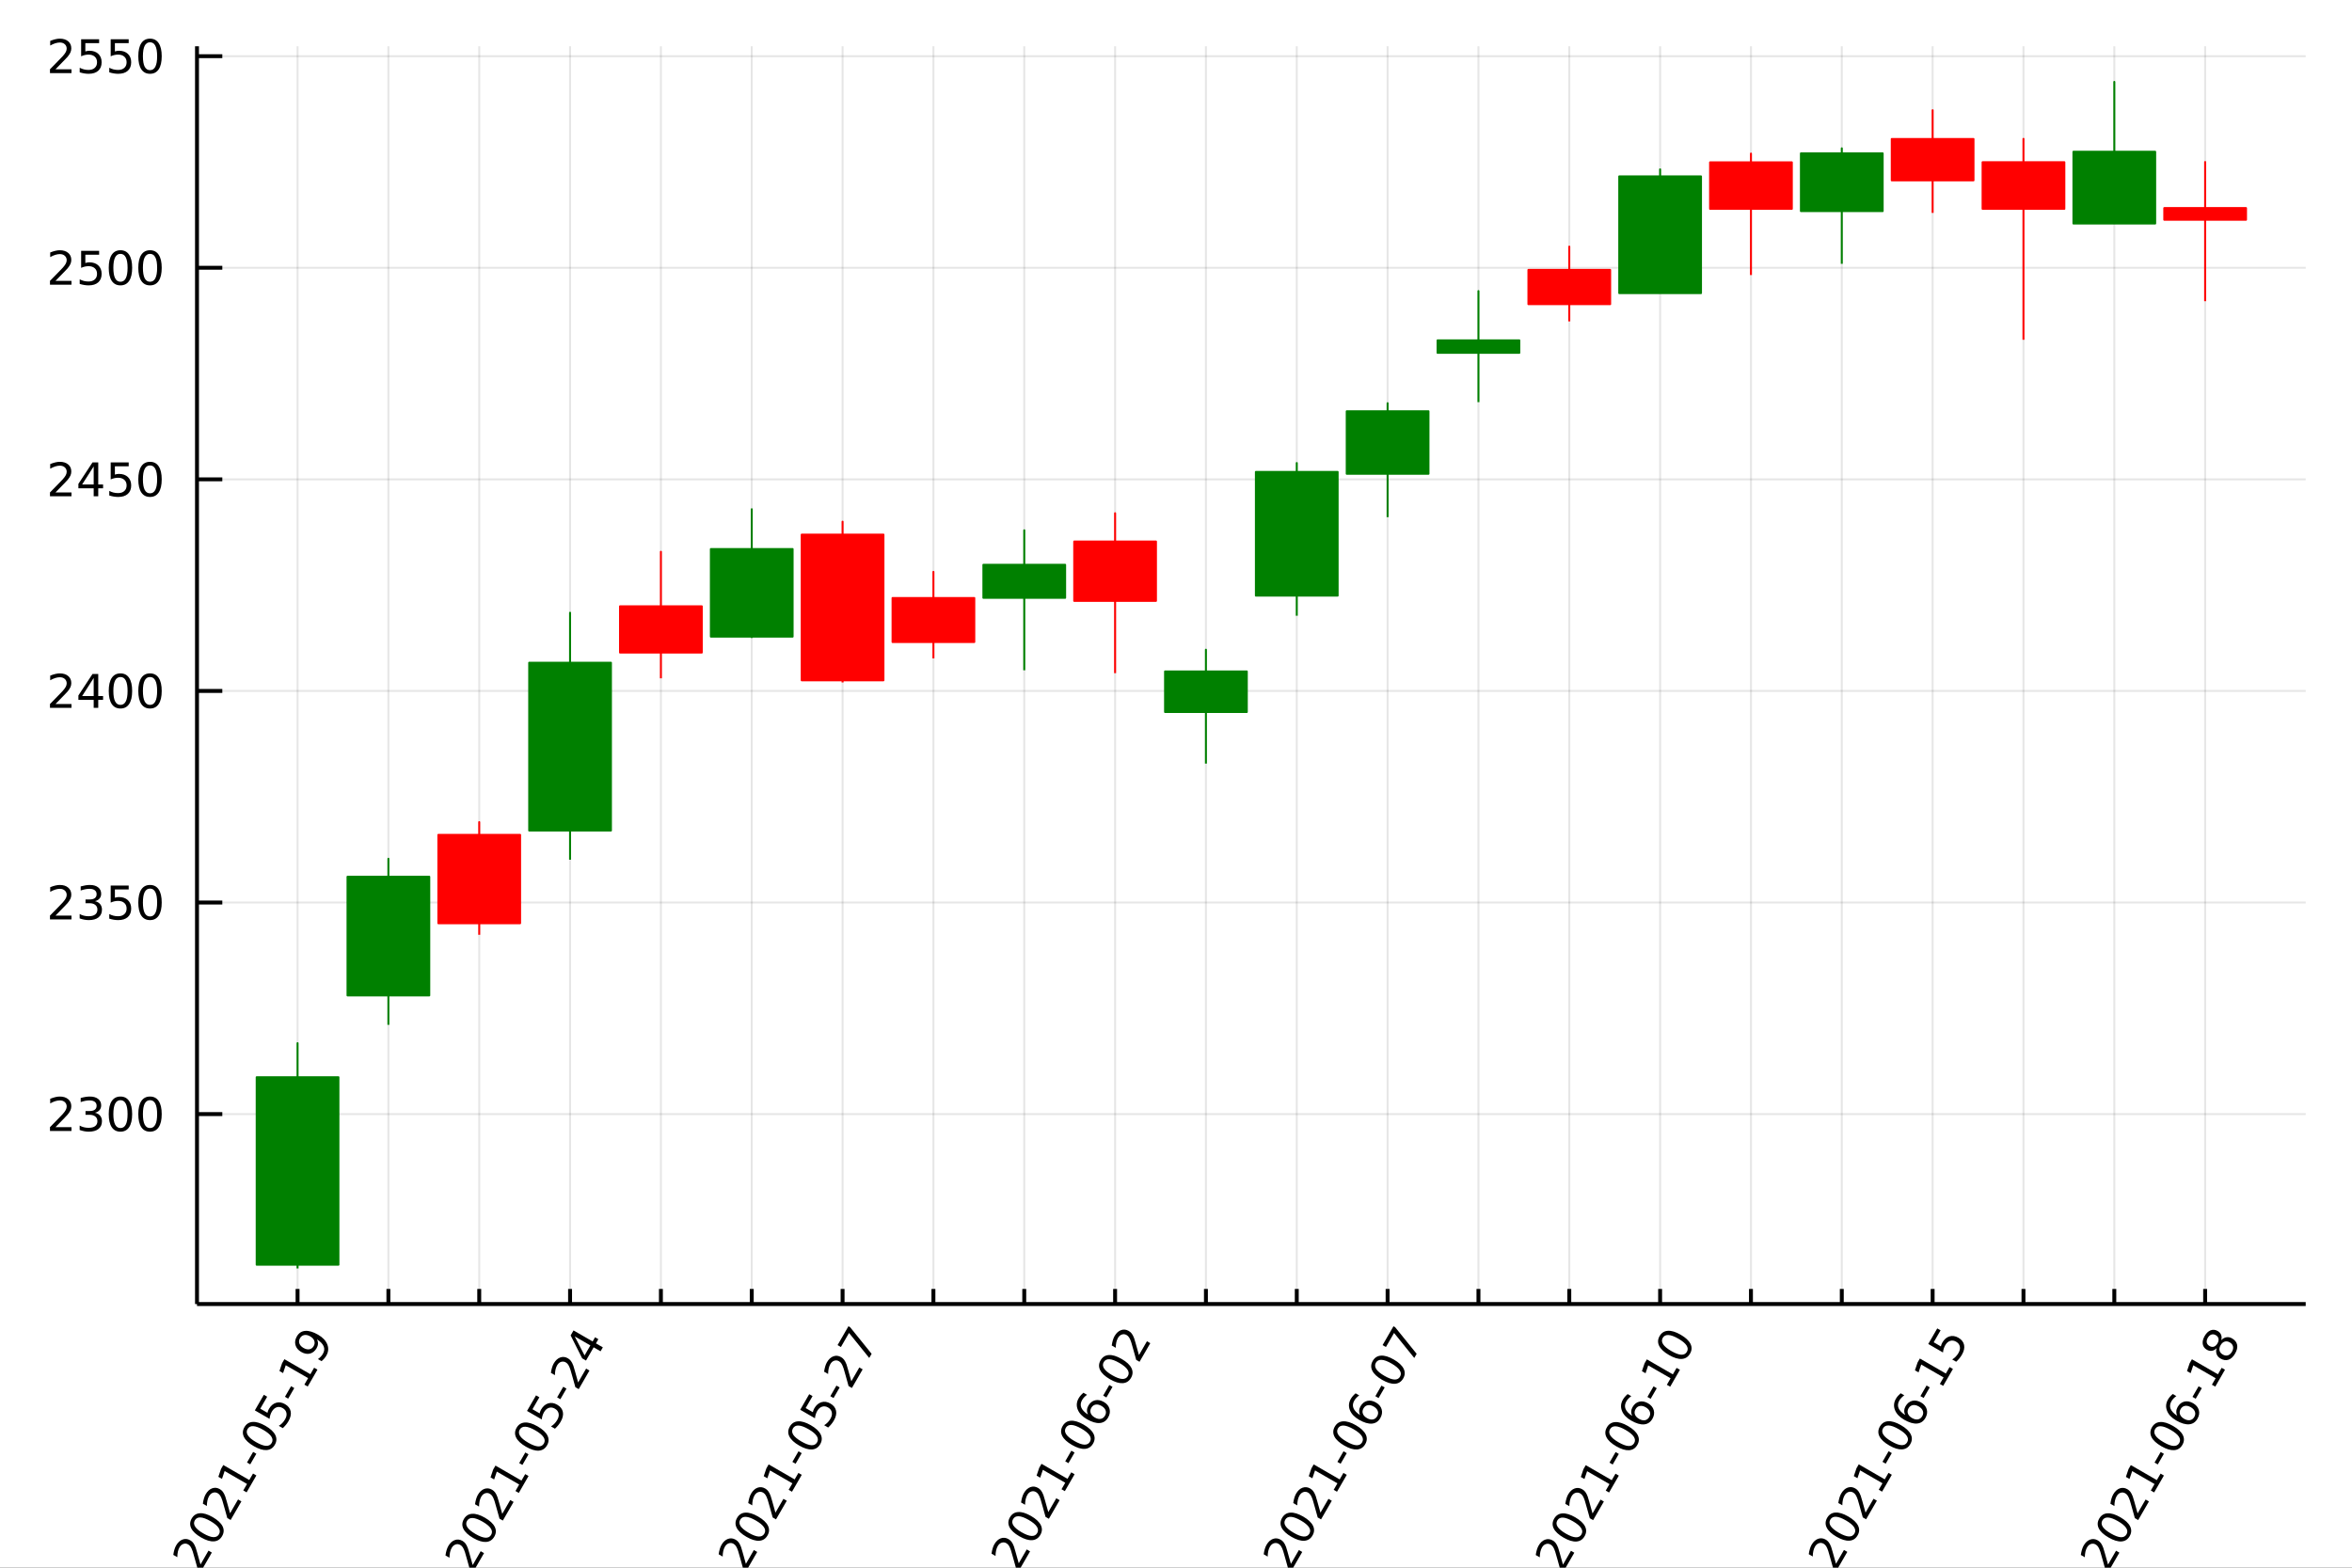<?xml version="1.0" encoding="utf-8"?>
<svg xmlns="http://www.w3.org/2000/svg" xmlns:xlink="http://www.w3.org/1999/xlink" width="600" height="400" viewBox="0 0 2400 1600">
<rect x="0" y="0" width="2400" height="1600" fill="#333333" stroke="none"/>
<defs>
  <clipPath id="clip130">
    <rect x="0" y="0" width="2400" height="1600"/>
  </clipPath>
</defs>
<path clip-path="url(#clip130)" d="
M0 1600 L2400 1600 L2400 0 L0 0  Z
  " fill="#ffffff" fill-rule="evenodd" fill-opacity="1"/>
<defs>
  <clipPath id="clip131">
    <rect x="480" y="0" width="1681" height="1600"/>
  </clipPath>
</defs>
<path clip-path="url(#clip130)" d="
M201.019 1330.92 L2352.76 1330.92 L2352.76 47.244 L201.019 47.244  Z
  " fill="#ffffff" fill-rule="evenodd" fill-opacity="1"/>
<defs>
  <clipPath id="clip132">
    <rect x="201" y="47" width="2153" height="1285"/>
  </clipPath>
</defs>
<polyline clip-path="url(#clip132)" style="stroke:#000000; stroke-linecap:butt; stroke-linejoin:round; stroke-width:2; stroke-opacity:0.1; fill:none" points="
  303.629,1330.92 303.629,47.244 
  "/>
<polyline clip-path="url(#clip132)" style="stroke:#000000; stroke-linecap:butt; stroke-linejoin:round; stroke-width:2; stroke-opacity:0.1; fill:none" points="
  396.32,1330.92 396.32,47.244 
  "/>
<polyline clip-path="url(#clip132)" style="stroke:#000000; stroke-linecap:butt; stroke-linejoin:round; stroke-width:2; stroke-opacity:0.1; fill:none" points="
  489.011,1330.92 489.011,47.244 
  "/>
<polyline clip-path="url(#clip132)" style="stroke:#000000; stroke-linecap:butt; stroke-linejoin:round; stroke-width:2; stroke-opacity:0.1; fill:none" points="
  581.703,1330.92 581.703,47.244 
  "/>
<polyline clip-path="url(#clip132)" style="stroke:#000000; stroke-linecap:butt; stroke-linejoin:round; stroke-width:2; stroke-opacity:0.1; fill:none" points="
  674.394,1330.92 674.394,47.244 
  "/>
<polyline clip-path="url(#clip132)" style="stroke:#000000; stroke-linecap:butt; stroke-linejoin:round; stroke-width:2; stroke-opacity:0.1; fill:none" points="
  767.085,1330.92 767.085,47.244 
  "/>
<polyline clip-path="url(#clip132)" style="stroke:#000000; stroke-linecap:butt; stroke-linejoin:round; stroke-width:2; stroke-opacity:0.1; fill:none" points="
  859.777,1330.92 859.777,47.244 
  "/>
<polyline clip-path="url(#clip132)" style="stroke:#000000; stroke-linecap:butt; stroke-linejoin:round; stroke-width:2; stroke-opacity:0.1; fill:none" points="
  952.468,1330.92 952.468,47.244 
  "/>
<polyline clip-path="url(#clip132)" style="stroke:#000000; stroke-linecap:butt; stroke-linejoin:round; stroke-width:2; stroke-opacity:0.1; fill:none" points="
  1045.16,1330.92 1045.16,47.244 
  "/>
<polyline clip-path="url(#clip132)" style="stroke:#000000; stroke-linecap:butt; stroke-linejoin:round; stroke-width:2; stroke-opacity:0.1; fill:none" points="
  1137.85,1330.92 1137.85,47.244 
  "/>
<polyline clip-path="url(#clip132)" style="stroke:#000000; stroke-linecap:butt; stroke-linejoin:round; stroke-width:2; stroke-opacity:0.1; fill:none" points="
  1230.54,1330.92 1230.54,47.244 
  "/>
<polyline clip-path="url(#clip132)" style="stroke:#000000; stroke-linecap:butt; stroke-linejoin:round; stroke-width:2; stroke-opacity:0.1; fill:none" points="
  1323.23,1330.92 1323.23,47.244 
  "/>
<polyline clip-path="url(#clip132)" style="stroke:#000000; stroke-linecap:butt; stroke-linejoin:round; stroke-width:2; stroke-opacity:0.1; fill:none" points="
  1415.92,1330.92 1415.92,47.244 
  "/>
<polyline clip-path="url(#clip132)" style="stroke:#000000; stroke-linecap:butt; stroke-linejoin:round; stroke-width:2; stroke-opacity:0.1; fill:none" points="
  1508.62,1330.92 1508.62,47.244 
  "/>
<polyline clip-path="url(#clip132)" style="stroke:#000000; stroke-linecap:butt; stroke-linejoin:round; stroke-width:2; stroke-opacity:0.1; fill:none" points="
  1601.31,1330.92 1601.31,47.244 
  "/>
<polyline clip-path="url(#clip132)" style="stroke:#000000; stroke-linecap:butt; stroke-linejoin:round; stroke-width:2; stroke-opacity:0.1; fill:none" points="
  1694,1330.92 1694,47.244 
  "/>
<polyline clip-path="url(#clip132)" style="stroke:#000000; stroke-linecap:butt; stroke-linejoin:round; stroke-width:2; stroke-opacity:0.1; fill:none" points="
  1786.69,1330.92 1786.69,47.244 
  "/>
<polyline clip-path="url(#clip132)" style="stroke:#000000; stroke-linecap:butt; stroke-linejoin:round; stroke-width:2; stroke-opacity:0.1; fill:none" points="
  1879.38,1330.92 1879.38,47.244 
  "/>
<polyline clip-path="url(#clip132)" style="stroke:#000000; stroke-linecap:butt; stroke-linejoin:round; stroke-width:2; stroke-opacity:0.1; fill:none" points="
  1972.07,1330.92 1972.07,47.244 
  "/>
<polyline clip-path="url(#clip132)" style="stroke:#000000; stroke-linecap:butt; stroke-linejoin:round; stroke-width:2; stroke-opacity:0.1; fill:none" points="
  2064.76,1330.92 2064.76,47.244 
  "/>
<polyline clip-path="url(#clip132)" style="stroke:#000000; stroke-linecap:butt; stroke-linejoin:round; stroke-width:2; stroke-opacity:0.1; fill:none" points="
  2157.46,1330.92 2157.46,47.244 
  "/>
<polyline clip-path="url(#clip132)" style="stroke:#000000; stroke-linecap:butt; stroke-linejoin:round; stroke-width:2; stroke-opacity:0.1; fill:none" points="
  2250.15,1330.92 2250.15,47.244 
  "/>
<polyline clip-path="url(#clip130)" style="stroke:#000000; stroke-linecap:butt; stroke-linejoin:round; stroke-width:4; stroke-opacity:1; fill:none" points="
  201.019,1330.92 2352.76,1330.92 
  "/>
<polyline clip-path="url(#clip130)" style="stroke:#000000; stroke-linecap:butt; stroke-linejoin:round; stroke-width:4; stroke-opacity:1; fill:none" points="
  303.629,1330.92 303.629,1315.52 
  "/>
<polyline clip-path="url(#clip130)" style="stroke:#000000; stroke-linecap:butt; stroke-linejoin:round; stroke-width:4; stroke-opacity:1; fill:none" points="
  396.32,1330.92 396.32,1315.52 
  "/>
<polyline clip-path="url(#clip130)" style="stroke:#000000; stroke-linecap:butt; stroke-linejoin:round; stroke-width:4; stroke-opacity:1; fill:none" points="
  489.011,1330.92 489.011,1315.52 
  "/>
<polyline clip-path="url(#clip130)" style="stroke:#000000; stroke-linecap:butt; stroke-linejoin:round; stroke-width:4; stroke-opacity:1; fill:none" points="
  581.703,1330.92 581.703,1315.52 
  "/>
<polyline clip-path="url(#clip130)" style="stroke:#000000; stroke-linecap:butt; stroke-linejoin:round; stroke-width:4; stroke-opacity:1; fill:none" points="
  674.394,1330.92 674.394,1315.52 
  "/>
<polyline clip-path="url(#clip130)" style="stroke:#000000; stroke-linecap:butt; stroke-linejoin:round; stroke-width:4; stroke-opacity:1; fill:none" points="
  767.085,1330.92 767.085,1315.52 
  "/>
<polyline clip-path="url(#clip130)" style="stroke:#000000; stroke-linecap:butt; stroke-linejoin:round; stroke-width:4; stroke-opacity:1; fill:none" points="
  859.777,1330.92 859.777,1315.52 
  "/>
<polyline clip-path="url(#clip130)" style="stroke:#000000; stroke-linecap:butt; stroke-linejoin:round; stroke-width:4; stroke-opacity:1; fill:none" points="
  952.468,1330.92 952.468,1315.52 
  "/>
<polyline clip-path="url(#clip130)" style="stroke:#000000; stroke-linecap:butt; stroke-linejoin:round; stroke-width:4; stroke-opacity:1; fill:none" points="
  1045.16,1330.92 1045.16,1315.52 
  "/>
<polyline clip-path="url(#clip130)" style="stroke:#000000; stroke-linecap:butt; stroke-linejoin:round; stroke-width:4; stroke-opacity:1; fill:none" points="
  1137.85,1330.92 1137.85,1315.52 
  "/>
<polyline clip-path="url(#clip130)" style="stroke:#000000; stroke-linecap:butt; stroke-linejoin:round; stroke-width:4; stroke-opacity:1; fill:none" points="
  1230.54,1330.92 1230.54,1315.52 
  "/>
<polyline clip-path="url(#clip130)" style="stroke:#000000; stroke-linecap:butt; stroke-linejoin:round; stroke-width:4; stroke-opacity:1; fill:none" points="
  1323.23,1330.92 1323.23,1315.52 
  "/>
<polyline clip-path="url(#clip130)" style="stroke:#000000; stroke-linecap:butt; stroke-linejoin:round; stroke-width:4; stroke-opacity:1; fill:none" points="
  1415.92,1330.92 1415.92,1315.52 
  "/>
<polyline clip-path="url(#clip130)" style="stroke:#000000; stroke-linecap:butt; stroke-linejoin:round; stroke-width:4; stroke-opacity:1; fill:none" points="
  1508.62,1330.92 1508.62,1315.52 
  "/>
<polyline clip-path="url(#clip130)" style="stroke:#000000; stroke-linecap:butt; stroke-linejoin:round; stroke-width:4; stroke-opacity:1; fill:none" points="
  1601.31,1330.92 1601.31,1315.52 
  "/>
<polyline clip-path="url(#clip130)" style="stroke:#000000; stroke-linecap:butt; stroke-linejoin:round; stroke-width:4; stroke-opacity:1; fill:none" points="
  1694,1330.92 1694,1315.52 
  "/>
<polyline clip-path="url(#clip130)" style="stroke:#000000; stroke-linecap:butt; stroke-linejoin:round; stroke-width:4; stroke-opacity:1; fill:none" points="
  1786.69,1330.92 1786.69,1315.52 
  "/>
<polyline clip-path="url(#clip130)" style="stroke:#000000; stroke-linecap:butt; stroke-linejoin:round; stroke-width:4; stroke-opacity:1; fill:none" points="
  1879.38,1330.92 1879.38,1315.52 
  "/>
<polyline clip-path="url(#clip130)" style="stroke:#000000; stroke-linecap:butt; stroke-linejoin:round; stroke-width:4; stroke-opacity:1; fill:none" points="
  1972.07,1330.92 1972.07,1315.52 
  "/>
<polyline clip-path="url(#clip130)" style="stroke:#000000; stroke-linecap:butt; stroke-linejoin:round; stroke-width:4; stroke-opacity:1; fill:none" points="
  2064.76,1330.92 2064.76,1315.52 
  "/>
<polyline clip-path="url(#clip130)" style="stroke:#000000; stroke-linecap:butt; stroke-linejoin:round; stroke-width:4; stroke-opacity:1; fill:none" points="
  2157.46,1330.92 2157.46,1315.52 
  "/>
<polyline clip-path="url(#clip130)" style="stroke:#000000; stroke-linecap:butt; stroke-linejoin:round; stroke-width:4; stroke-opacity:1; fill:none" points="
  2250.15,1330.92 2250.15,1315.52 
  "/>
<path clip-path="url(#clip130)" d="M204.598 1596.73 L212.757 1582.59 L216.165 1584.56 L205.193 1603.56 L201.785 1601.6 Q200.731 1597.91 199.013 1591.63 Q197.287 1585.31 196.714 1583.62 Q195.652 1580.41 194.588 1578.78 Q193.516 1577.12 192.053 1576.28 Q189.667 1574.9 187.191 1575.72 Q184.727 1576.51 183.176 1579.2 Q182.077 1581.1 181.512 1583.61 Q180.958 1586.1 180.912 1589.28 L176.823 1586.92 Q177.252 1583.9 177.978 1581.49 Q178.704 1579.08 179.722 1577.31 Q182.407 1572.66 186.33 1571.24 Q190.253 1569.81 194.142 1572.06 Q195.986 1573.12 197.245 1574.79 Q198.495 1576.42 199.687 1579.54 Q199.979 1580.37 201.215 1584.67 Q202.43 1588.95 204.598 1596.73 Z" fill="#000000" fill-rule="evenodd" fill-opacity="1" /><path clip-path="url(#clip130)" d="M198.809 1551.66 Q197.004 1554.79 199.176 1558.15 Q201.341 1561.49 207.515 1565.05 Q213.67 1568.6 217.66 1568.82 Q221.641 1569.01 223.447 1565.88 Q225.264 1562.74 223.099 1559.4 Q220.927 1556.04 214.772 1552.48 Q208.598 1548.92 204.616 1548.73 Q200.626 1548.51 198.809 1551.66 M195.602 1549.81 Q198.507 1544.78 204.024 1544.43 Q209.532 1544.06 217.11 1548.43 Q224.668 1552.8 227.118 1557.77 Q229.559 1562.7 226.654 1567.74 Q223.749 1572.77 218.24 1573.14 Q212.723 1573.48 205.166 1569.12 Q197.588 1564.75 195.147 1559.81 Q192.697 1554.84 195.602 1549.81 Z" fill="#000000" fill-rule="evenodd" fill-opacity="1" /><path clip-path="url(#clip130)" d="M234.76 1544.48 L242.919 1530.35 L246.327 1532.32 L235.355 1551.32 L231.947 1549.35 Q230.893 1545.67 229.175 1539.39 Q227.449 1533.07 226.876 1531.38 Q225.814 1528.17 224.75 1526.54 Q223.678 1524.88 222.215 1524.04 Q219.829 1522.66 217.353 1523.47 Q214.889 1524.27 213.338 1526.96 Q212.239 1528.86 211.673 1531.37 Q211.12 1533.85 211.074 1537.04 L206.984 1534.67 Q207.414 1531.66 208.14 1529.25 Q208.866 1526.83 209.884 1525.07 Q212.569 1520.42 216.492 1518.99 Q220.414 1517.57 224.304 1519.82 Q226.148 1520.88 227.407 1522.54 Q228.657 1524.17 229.849 1527.29 Q230.141 1528.13 231.377 1532.43 Q232.592 1536.71 234.76 1544.48 Z" fill="#000000" fill-rule="evenodd" fill-opacity="1" /><path clip-path="url(#clip130)" d="M248.232 1521.15 L252.051 1514.53 L229.218 1501.35 L226.506 1509.38 L222.818 1507.25 L225.506 1499.26 L227.844 1495.21 L254.366 1510.52 L258.185 1503.91 L261.593 1505.88 L251.64 1523.12 L248.232 1521.15 Z" fill="#000000" fill-rule="evenodd" fill-opacity="1" /><path clip-path="url(#clip130)" d="M252.048 1492.64 L258.287 1481.84 L261.574 1483.73 L255.336 1494.54 L252.048 1492.64 Z" fill="#000000" fill-rule="evenodd" fill-opacity="1" /><path clip-path="url(#clip130)" d="M252.605 1458.48 Q250.8 1461.61 252.972 1464.97 Q255.137 1468.31 261.311 1471.87 Q267.466 1475.43 271.456 1475.65 Q275.437 1475.83 277.243 1472.71 Q279.06 1469.56 276.895 1466.22 Q274.723 1462.86 268.568 1459.3 Q262.394 1455.74 258.412 1455.55 Q254.422 1455.33 252.605 1458.48 M249.398 1456.63 Q252.303 1451.6 257.82 1451.25 Q263.328 1450.88 270.906 1455.26 Q278.464 1459.62 280.914 1464.59 Q283.355 1469.53 280.45 1474.56 Q277.545 1479.59 272.036 1479.96 Q266.519 1480.31 258.962 1475.94 Q251.384 1471.57 248.943 1466.63 Q246.493 1461.66 249.398 1456.63 Z" fill="#000000" fill-rule="evenodd" fill-opacity="1" /><path clip-path="url(#clip130)" d="M260.043 1439.44 L269.221 1423.54 L272.629 1425.51 L265.592 1437.7 L272.929 1441.94 Q273.138 1440.88 273.507 1439.92 Q273.856 1438.94 274.365 1438.06 Q277.258 1433.05 281.695 1431.71 Q286.131 1430.37 290.822 1433.08 Q295.653 1435.86 296.603 1440.42 Q297.533 1444.97 294.374 1450.44 Q293.286 1452.33 291.831 1454.11 Q290.387 1455.86 288.542 1457.58 L284.473 1455.23 Q286.497 1453.99 288.089 1452.35 Q289.681 1450.7 290.919 1448.55 Q292.922 1445.09 292.266 1442.01 Q291.611 1438.93 288.484 1437.12 Q285.357 1435.32 282.363 1436.29 Q279.37 1437.26 277.368 1440.73 Q276.43 1442.35 275.854 1444.19 Q275.289 1446 275.078 1448.12 L260.043 1439.44 Z" fill="#000000" fill-rule="evenodd" fill-opacity="1" /><path clip-path="url(#clip130)" d="M290.763 1425.58 L297.002 1414.78 L300.289 1416.68 L294.051 1427.48 L290.763 1425.58 Z" fill="#000000" fill-rule="evenodd" fill-opacity="1" /><path clip-path="url(#clip130)" d="M310.581 1413.16 L314.4 1406.54 L291.567 1393.36 L288.855 1401.39 L285.167 1399.26 L287.855 1391.27 L290.193 1387.22 L316.715 1402.53 L320.535 1395.92 L323.943 1397.88 L313.989 1415.12 L310.581 1413.16 Z" fill="#000000" fill-rule="evenodd" fill-opacity="1" /><path clip-path="url(#clip130)" d="M328.113 1389.23 L324.424 1387.1 Q326.026 1385.99 327.309 1384.65 Q328.593 1383.3 329.461 1381.8 Q331.776 1377.79 330.305 1374.13 Q328.825 1370.45 323.506 1366.97 Q324.559 1369.13 324.451 1371.45 Q324.343 1373.76 323.093 1375.93 Q320.5 1380.42 316.278 1381.48 Q312.047 1382.52 307.336 1379.8 Q302.725 1377.13 301.513 1372.8 Q300.3 1368.46 302.916 1363.93 Q305.914 1358.74 311.477 1358.32 Q317.032 1357.86 324.61 1362.24 Q331.686 1366.32 333.972 1372.13 Q336.248 1377.91 332.973 1383.59 Q332.093 1385.11 330.89 1386.5 Q329.686 1387.89 328.113 1389.23 M320.076 1373.84 Q321.65 1371.11 320.7 1368.45 Q319.762 1365.77 316.514 1363.9 Q313.286 1362.04 310.496 1362.56 Q307.697 1363.06 306.123 1365.79 Q304.549 1368.51 305.508 1371.2 Q306.458 1373.86 309.685 1375.73 Q312.933 1377.6 315.712 1377.09 Q318.502 1376.57 320.076 1373.84 Z" fill="#000000" fill-rule="evenodd" fill-opacity="1" /><path clip-path="url(#clip130)" d="M482.336 1597.31 L490.496 1583.17 L493.904 1585.14 L482.932 1604.15 L479.524 1602.18 Q478.469 1598.5 476.751 1592.21 Q475.025 1585.9 474.453 1584.2 Q473.39 1581 472.327 1579.37 Q471.255 1577.7 469.791 1576.86 Q467.406 1575.48 464.93 1576.3 Q462.466 1577.09 460.915 1579.78 Q459.815 1581.68 459.25 1584.19 Q458.696 1586.68 458.65 1589.86 L454.561 1587.5 Q454.991 1584.49 455.716 1582.07 Q456.442 1579.66 457.46 1577.89 Q460.146 1573.24 464.068 1571.82 Q467.991 1570.39 471.88 1572.64 Q473.724 1573.7 474.983 1575.37 Q476.233 1577 477.425 1580.12 Q477.717 1580.95 478.953 1585.25 Q480.169 1589.53 482.336 1597.31 Z" fill="#000000" fill-rule="evenodd" fill-opacity="1" /><path clip-path="url(#clip130)" d="M476.548 1552.24 Q474.742 1555.37 476.915 1558.73 Q479.079 1562.07 485.254 1565.63 Q491.408 1569.19 495.398 1569.4 Q499.379 1569.59 501.185 1566.46 Q503.002 1563.32 500.838 1559.98 Q498.665 1556.62 492.511 1553.06 Q486.336 1549.5 482.355 1549.31 Q478.365 1549.09 476.548 1552.24 M473.34 1550.39 Q476.245 1545.36 481.762 1545.01 Q487.271 1544.64 494.848 1549.01 Q502.406 1553.38 504.856 1558.35 Q507.298 1563.28 504.393 1568.32 Q501.487 1573.35 495.979 1573.72 Q490.462 1574.07 482.904 1569.7 Q475.326 1565.33 472.885 1560.39 Q470.435 1555.42 473.34 1550.39 Z" fill="#000000" fill-rule="evenodd" fill-opacity="1" /><path clip-path="url(#clip130)" d="M512.498 1545.06 L520.658 1530.93 L524.066 1532.9 L513.094 1551.9 L509.686 1549.94 Q508.631 1546.25 506.913 1539.97 Q505.187 1533.65 504.615 1531.96 Q503.552 1528.75 502.489 1527.12 Q501.416 1525.46 499.953 1524.62 Q497.567 1523.24 495.092 1524.06 Q492.628 1524.85 491.077 1527.54 Q489.977 1529.44 489.412 1531.95 Q488.858 1534.44 488.812 1537.62 L484.723 1535.26 Q485.153 1532.24 485.878 1529.83 Q486.604 1527.41 487.622 1525.65 Q490.308 1521 494.23 1519.58 Q498.153 1518.15 502.042 1520.4 Q503.886 1521.46 505.145 1523.12 Q506.395 1524.76 507.587 1527.88 Q507.879 1528.71 509.115 1533.01 Q510.33 1537.29 512.498 1545.06 Z" fill="#000000" fill-rule="evenodd" fill-opacity="1" /><path clip-path="url(#clip130)" d="M525.97 1521.73 L529.79 1515.11 L506.956 1501.93 L504.245 1509.96 L500.556 1507.83 L503.245 1499.84 L505.583 1495.79 L532.104 1511.11 L535.924 1504.49 L539.332 1506.46 L529.378 1523.7 L525.97 1521.73 Z" fill="#000000" fill-rule="evenodd" fill-opacity="1" /><path clip-path="url(#clip130)" d="M529.787 1493.22 L536.025 1482.42 L539.313 1484.31 L533.074 1495.12 L529.787 1493.22 Z" fill="#000000" fill-rule="evenodd" fill-opacity="1" /><path clip-path="url(#clip130)" d="M530.344 1459.06 Q528.538 1462.19 530.711 1465.56 Q532.875 1468.89 539.05 1472.46 Q545.204 1476.01 549.194 1476.23 Q553.175 1476.41 554.981 1473.29 Q556.798 1470.14 554.634 1466.81 Q552.461 1463.44 546.307 1459.89 Q540.132 1456.32 536.151 1456.13 Q532.161 1455.92 530.344 1459.06 M527.136 1457.21 Q530.041 1452.18 535.558 1451.84 Q541.067 1451.46 548.644 1455.84 Q556.202 1460.2 558.652 1465.17 Q561.094 1470.11 558.189 1475.14 Q555.283 1480.17 549.775 1480.55 Q544.258 1480.89 536.7 1476.53 Q529.122 1472.15 526.681 1467.21 Q524.231 1462.24 527.136 1457.21 Z" fill="#000000" fill-rule="evenodd" fill-opacity="1" /><path clip-path="url(#clip130)" d="M537.781 1440.02 L546.96 1424.13 L550.368 1426.09 L543.331 1438.28 L550.668 1442.52 Q550.876 1441.46 551.245 1440.5 Q551.594 1439.52 552.103 1438.64 Q554.997 1433.63 559.433 1432.29 Q563.869 1430.95 568.56 1433.66 Q573.391 1436.45 574.342 1441 Q575.272 1445.55 572.112 1451.02 Q571.024 1452.91 569.569 1454.69 Q568.126 1456.45 566.28 1458.16 L562.211 1455.81 Q564.235 1454.57 565.827 1452.93 Q567.419 1451.28 568.658 1449.14 Q570.66 1445.67 570.005 1442.59 Q569.35 1439.51 566.222 1437.71 Q563.095 1435.9 560.102 1436.87 Q557.108 1437.84 555.106 1441.31 Q554.169 1442.94 553.592 1444.77 Q553.027 1446.58 552.817 1448.7 L537.781 1440.02 Z" fill="#000000" fill-rule="evenodd" fill-opacity="1" /><path clip-path="url(#clip130)" d="M568.502 1426.17 L574.74 1415.36 L578.028 1417.26 L571.789 1428.06 L568.502 1426.17 Z" fill="#000000" fill-rule="evenodd" fill-opacity="1" /><path clip-path="url(#clip130)" d="M589.928 1410.95 L598.088 1396.82 L601.496 1398.79 L590.524 1417.79 L587.116 1415.82 Q586.061 1412.14 584.343 1405.86 Q582.617 1399.54 582.045 1397.85 Q580.982 1394.64 579.919 1393.01 Q578.847 1391.35 577.383 1390.5 Q574.998 1389.13 572.522 1389.94 Q570.058 1390.74 568.507 1393.43 Q567.407 1395.33 566.842 1397.84 Q566.288 1400.32 566.242 1403.5 L562.153 1401.14 Q562.583 1398.13 563.308 1395.72 Q564.034 1393.3 565.053 1391.54 Q567.738 1386.89 571.66 1385.46 Q575.583 1384.04 579.472 1386.28 Q581.316 1387.35 582.575 1389.01 Q583.825 1390.64 585.017 1393.76 Q585.309 1394.6 586.545 1398.89 Q587.761 1403.18 589.928 1410.95 Z" fill="#000000" fill-rule="evenodd" fill-opacity="1" /><path clip-path="url(#clip130)" d="M586.425 1363.92 L596.5 1383.37 L602.402 1373.14 L586.425 1363.92 M582.284 1362.94 L585.223 1357.85 L604.729 1369.11 L607.194 1364.84 L610.562 1366.79 L608.097 1371.06 L615.153 1375.13 L612.827 1379.16 L605.77 1375.09 L597.969 1388.6 L594.06 1386.34 L582.284 1362.94 Z" fill="#000000" fill-rule="evenodd" fill-opacity="1" /><path clip-path="url(#clip130)" d="M761.105 1596.1 L769.264 1581.97 L772.672 1583.94 L761.7 1602.94 L758.292 1600.97 Q757.238 1597.29 755.52 1591.01 Q753.794 1584.69 753.221 1583 Q752.159 1579.79 751.095 1578.16 Q750.023 1576.5 748.56 1575.66 Q746.174 1574.28 743.698 1575.1 Q741.234 1575.89 739.683 1578.58 Q738.584 1580.48 738.018 1582.99 Q737.465 1585.48 737.419 1588.66 L733.329 1586.3 Q733.759 1583.28 734.485 1580.87 Q735.21 1578.45 736.229 1576.69 Q738.914 1572.04 742.837 1570.62 Q746.759 1569.19 750.648 1571.44 Q752.493 1572.5 753.752 1574.16 Q755.002 1575.79 756.194 1578.91 Q756.486 1579.75 757.721 1584.05 Q758.937 1588.33 761.105 1596.1 Z" fill="#000000" fill-rule="evenodd" fill-opacity="1" /><path clip-path="url(#clip130)" d="M755.316 1551.04 Q753.51 1554.16 755.683 1557.53 Q757.848 1560.87 764.022 1564.43 Q770.176 1567.98 774.166 1568.2 Q778.148 1568.39 779.953 1565.26 Q781.771 1562.11 779.606 1558.78 Q777.433 1555.41 771.279 1551.86 Q765.105 1548.3 761.123 1548.11 Q757.133 1547.89 755.316 1551.04 M752.108 1549.19 Q755.014 1544.15 760.531 1543.81 Q766.039 1543.44 773.617 1547.81 Q781.175 1552.17 783.625 1557.14 Q786.066 1562.08 783.161 1567.11 Q780.256 1572.15 774.747 1572.52 Q769.23 1572.86 761.673 1568.5 Q754.095 1564.12 751.653 1559.19 Q749.203 1554.22 752.108 1549.19 Z" fill="#000000" fill-rule="evenodd" fill-opacity="1" /><path clip-path="url(#clip130)" d="M791.266 1543.86 L799.426 1529.73 L802.834 1531.7 L791.862 1550.7 L788.454 1548.73 Q787.399 1545.05 785.682 1538.77 Q783.956 1532.45 783.383 1530.76 Q782.321 1527.55 781.257 1525.92 Q780.185 1524.26 778.721 1523.41 Q776.336 1522.04 773.86 1522.85 Q771.396 1523.65 769.845 1526.34 Q768.746 1528.24 768.18 1530.75 Q767.627 1533.23 767.581 1536.41 L763.491 1534.05 Q763.921 1531.04 764.647 1528.63 Q765.372 1526.21 766.391 1524.45 Q769.076 1519.8 772.999 1518.37 Q776.921 1516.95 780.81 1519.19 Q782.655 1520.26 783.913 1521.92 Q785.164 1523.55 786.356 1526.67 Q786.648 1527.51 787.883 1531.8 Q789.099 1536.09 791.266 1543.86 Z" fill="#000000" fill-rule="evenodd" fill-opacity="1" /><path clip-path="url(#clip130)" d="M804.739 1520.53 L808.558 1513.91 L785.725 1500.73 L783.013 1508.76 L779.324 1506.63 L782.013 1498.64 L784.351 1494.59 L810.873 1509.9 L814.692 1503.29 L818.1 1505.25 L808.147 1522.49 L804.739 1520.53 Z" fill="#000000" fill-rule="evenodd" fill-opacity="1" /><path clip-path="url(#clip130)" d="M808.555 1492.02 L814.793 1481.21 L818.081 1483.11 L811.843 1493.92 L808.555 1492.02 Z" fill="#000000" fill-rule="evenodd" fill-opacity="1" /><path clip-path="url(#clip130)" d="M809.112 1457.86 Q807.306 1460.99 809.479 1464.35 Q811.644 1467.69 817.818 1471.25 Q823.972 1474.81 827.962 1475.02 Q831.944 1475.21 833.749 1472.08 Q835.567 1468.94 833.402 1465.6 Q831.229 1462.24 825.075 1458.68 Q818.901 1455.12 814.919 1454.93 Q810.929 1454.71 809.112 1457.86 M805.904 1456.01 Q808.81 1450.98 814.327 1450.63 Q819.835 1450.26 827.413 1454.63 Q834.971 1459 837.421 1463.97 Q839.862 1468.9 836.957 1473.94 Q834.052 1478.97 828.543 1479.34 Q823.026 1479.69 815.469 1475.32 Q807.891 1470.95 805.449 1466.01 Q802.999 1461.04 805.904 1456.01 Z" fill="#000000" fill-rule="evenodd" fill-opacity="1" /><path clip-path="url(#clip130)" d="M816.55 1438.82 L825.728 1422.92 L829.136 1424.89 L822.099 1437.08 L829.436 1441.31 Q829.645 1440.26 830.014 1439.3 Q830.362 1438.32 830.872 1437.44 Q833.765 1432.43 838.201 1431.09 Q842.638 1429.75 847.329 1432.45 Q852.16 1435.24 853.11 1439.8 Q854.04 1444.35 850.88 1449.82 Q849.793 1451.7 848.338 1453.48 Q846.894 1455.24 845.049 1456.96 L840.979 1454.61 Q843.003 1453.37 844.596 1451.72 Q846.188 1450.08 847.426 1447.93 Q849.429 1444.46 848.773 1441.39 Q848.118 1438.31 844.991 1436.5 Q841.863 1434.7 838.87 1435.67 Q835.877 1436.64 833.875 1440.11 Q832.937 1441.73 832.36 1443.56 Q831.795 1445.38 831.585 1447.5 L816.55 1438.82 Z" fill="#000000" fill-rule="evenodd" fill-opacity="1" /><path clip-path="url(#clip130)" d="M847.27 1424.96 L853.509 1414.16 L856.796 1416.06 L850.558 1426.86 L847.27 1424.96 Z" fill="#000000" fill-rule="evenodd" fill-opacity="1" /><path clip-path="url(#clip130)" d="M868.697 1409.75 L876.856 1395.62 L880.264 1397.58 L869.292 1416.59 L865.884 1414.62 Q864.83 1410.94 863.112 1404.65 Q861.386 1398.34 860.813 1396.64 Q859.751 1393.44 858.687 1391.81 Q857.615 1390.15 856.152 1389.3 Q853.766 1387.92 851.29 1388.74 Q848.826 1389.54 847.275 1392.22 Q846.176 1394.13 845.61 1396.63 Q845.057 1399.12 845.011 1402.3 L840.921 1399.94 Q841.351 1396.93 842.077 1394.51 Q842.802 1392.1 843.821 1390.33 Q846.506 1385.68 850.429 1384.26 Q854.351 1382.84 858.24 1385.08 Q860.085 1386.15 861.344 1387.81 Q862.594 1389.44 863.786 1392.56 Q864.078 1393.4 865.313 1397.69 Q866.529 1401.98 868.697 1409.75 Z" fill="#000000" fill-rule="evenodd" fill-opacity="1" /><path clip-path="url(#clip130)" d="M854.652 1372.83 L865.763 1353.58 L867.487 1354.58 L889.419 1381.73 L886.977 1385.96 L866.358 1360.42 L858.059 1374.79 L854.652 1372.83 Z" fill="#000000" fill-rule="evenodd" fill-opacity="1" /><path clip-path="url(#clip130)" d="M1039.53 1595.5 L1047.69 1581.37 L1051.09 1583.34 L1040.12 1602.34 L1036.71 1600.37 Q1035.66 1596.69 1033.94 1590.41 Q1032.21 1584.09 1031.64 1582.4 Q1030.58 1579.19 1029.52 1577.56 Q1028.44 1575.9 1026.98 1575.06 Q1024.6 1573.68 1022.12 1574.49 Q1019.66 1575.29 1018.1 1577.98 Q1017 1579.88 1016.44 1582.39 Q1015.89 1584.87 1015.84 1588.06 L1011.75 1585.69 Q1012.18 1582.68 1012.91 1580.27 Q1013.63 1577.85 1014.65 1576.09 Q1017.34 1571.44 1021.26 1570.01 Q1025.18 1568.59 1029.07 1570.84 Q1030.91 1571.9 1032.17 1573.56 Q1033.42 1575.19 1034.62 1578.31 Q1034.91 1579.15 1036.14 1583.45 Q1037.36 1587.73 1039.53 1595.5 Z" fill="#000000" fill-rule="evenodd" fill-opacity="1" /><path clip-path="url(#clip130)" d="M1033.74 1550.44 Q1031.93 1553.56 1034.1 1556.93 Q1036.27 1560.26 1042.44 1563.83 Q1048.6 1567.38 1052.59 1567.6 Q1056.57 1567.79 1058.37 1564.66 Q1060.19 1561.51 1058.03 1558.18 Q1055.85 1554.81 1049.7 1551.26 Q1043.53 1547.69 1039.54 1547.51 Q1035.55 1547.29 1033.74 1550.44 M1030.53 1548.58 Q1033.43 1543.55 1038.95 1543.21 Q1044.46 1542.83 1052.04 1547.21 Q1059.6 1551.57 1062.05 1556.54 Q1064.49 1561.48 1061.58 1566.51 Q1058.68 1571.54 1053.17 1571.92 Q1047.65 1572.26 1040.09 1567.9 Q1032.52 1563.52 1030.07 1558.59 Q1027.62 1553.62 1030.53 1548.58 Z" fill="#000000" fill-rule="evenodd" fill-opacity="1" /><path clip-path="url(#clip130)" d="M1069.69 1543.26 L1077.85 1529.13 L1081.26 1531.09 L1070.28 1550.1 L1066.88 1548.13 Q1065.82 1544.45 1064.1 1538.16 Q1062.38 1531.85 1061.8 1530.16 Q1060.74 1526.95 1059.68 1525.32 Q1058.61 1523.66 1057.14 1522.81 Q1054.76 1521.44 1052.28 1522.25 Q1049.82 1523.05 1048.27 1525.73 Q1047.17 1527.64 1046.6 1530.15 Q1046.05 1532.63 1046 1535.81 L1041.91 1533.45 Q1042.34 1530.44 1043.07 1528.02 Q1043.79 1525.61 1044.81 1523.85 Q1047.5 1519.2 1051.42 1517.77 Q1055.34 1516.35 1059.23 1518.59 Q1061.08 1519.66 1062.33 1521.32 Q1063.58 1522.95 1064.78 1526.07 Q1065.07 1526.91 1066.3 1531.2 Q1067.52 1535.49 1069.69 1543.26 Z" fill="#000000" fill-rule="evenodd" fill-opacity="1" /><path clip-path="url(#clip130)" d="M1083.16 1519.93 L1086.98 1513.31 L1064.15 1500.13 L1061.43 1508.16 L1057.75 1506.03 L1060.43 1498.04 L1062.77 1493.99 L1089.29 1509.3 L1093.11 1502.69 L1096.52 1504.65 L1086.57 1521.89 L1083.16 1519.93 Z" fill="#000000" fill-rule="evenodd" fill-opacity="1" /><path clip-path="url(#clip130)" d="M1086.98 1491.42 L1093.21 1480.61 L1096.5 1482.51 L1090.26 1493.32 L1086.98 1491.42 Z" fill="#000000" fill-rule="evenodd" fill-opacity="1" /><path clip-path="url(#clip130)" d="M1087.53 1457.26 Q1085.73 1460.39 1087.9 1463.75 Q1090.06 1467.09 1096.24 1470.65 Q1102.39 1474.2 1106.38 1474.42 Q1110.37 1474.61 1112.17 1471.48 Q1113.99 1468.34 1111.82 1465 Q1109.65 1461.64 1103.5 1458.08 Q1097.32 1454.52 1093.34 1454.33 Q1089.35 1454.11 1087.53 1457.26 M1084.33 1455.41 Q1087.23 1450.38 1092.75 1450.03 Q1098.26 1449.66 1105.83 1454.03 Q1113.39 1458.4 1115.84 1463.37 Q1118.28 1468.3 1115.38 1473.33 Q1112.47 1478.37 1106.96 1478.74 Q1101.45 1479.08 1093.89 1474.72 Q1086.31 1470.35 1083.87 1465.41 Q1081.42 1460.44 1084.33 1455.41 Z" fill="#000000" fill-rule="evenodd" fill-opacity="1" /><path clip-path="url(#clip130)" d="M1113.59 1436.81 Q1112.01 1439.53 1112.95 1442.21 Q1113.9 1444.87 1117.15 1446.75 Q1120.38 1448.61 1123.18 1448.11 Q1125.97 1447.59 1127.54 1444.86 Q1129.12 1442.13 1128.17 1439.47 Q1127.21 1436.78 1123.98 1434.92 Q1120.73 1433.04 1117.94 1433.57 Q1115.16 1434.08 1113.59 1436.81 M1105.54 1421.44 L1109.23 1423.57 Q1107.63 1424.68 1106.34 1426.02 Q1105.07 1427.34 1104.19 1428.87 Q1101.88 1432.88 1103.36 1436.56 Q1104.85 1440.23 1110.15 1443.69 Q1109.09 1441.5 1109.19 1439.19 Q1109.28 1436.86 1110.52 1434.71 Q1113.12 1430.2 1117.38 1429.18 Q1121.62 1428.13 1126.33 1430.85 Q1130.94 1433.51 1132.15 1437.85 Q1133.36 1442.18 1130.75 1446.71 Q1127.75 1451.9 1122.2 1452.36 Q1116.62 1452.8 1109.06 1448.44 Q1101.97 1444.34 1099.7 1438.54 Q1097.42 1432.73 1100.69 1427.06 Q1101.57 1425.54 1102.76 1424.17 Q1103.97 1422.78 1105.54 1421.44 Z" fill="#000000" fill-rule="evenodd" fill-opacity="1" /><path clip-path="url(#clip130)" d="M1125.69 1424.36 L1131.93 1413.56 L1135.22 1415.45 L1128.98 1426.26 L1125.69 1424.36 Z" fill="#000000" fill-rule="evenodd" fill-opacity="1" /><path clip-path="url(#clip130)" d="M1126.25 1390.2 Q1124.44 1393.33 1126.62 1396.7 Q1128.78 1400.03 1134.95 1403.59 Q1141.11 1407.15 1145.1 1407.37 Q1149.08 1407.55 1150.89 1404.43 Q1152.7 1401.28 1150.54 1397.94 Q1148.37 1394.58 1142.21 1391.03 Q1136.04 1387.46 1132.06 1387.27 Q1128.07 1387.05 1126.25 1390.2 M1123.04 1388.35 Q1125.95 1383.32 1131.46 1382.98 Q1136.97 1382.6 1144.55 1386.98 Q1152.11 1391.34 1154.56 1396.31 Q1157 1401.25 1154.09 1406.28 Q1151.19 1411.31 1145.68 1411.68 Q1140.16 1412.03 1132.6 1407.66 Q1125.03 1403.29 1122.59 1398.35 Q1120.14 1393.38 1123.04 1388.35 Z" fill="#000000" fill-rule="evenodd" fill-opacity="1" /><path clip-path="url(#clip130)" d="M1162.2 1383.03 L1170.36 1368.89 L1173.77 1370.86 L1162.79 1389.87 L1159.39 1387.9 Q1158.33 1384.22 1156.61 1377.93 Q1154.89 1371.62 1154.32 1369.92 Q1153.25 1366.72 1152.19 1365.09 Q1151.12 1363.42 1149.65 1362.58 Q1147.27 1361.2 1144.79 1362.02 Q1142.33 1362.81 1140.78 1365.5 Q1139.68 1367.4 1139.11 1369.91 Q1138.56 1372.4 1138.51 1375.58 L1134.42 1373.22 Q1134.85 1370.21 1135.58 1367.79 Q1136.3 1365.38 1137.32 1363.61 Q1140.01 1358.96 1143.93 1357.54 Q1147.85 1356.11 1151.74 1358.36 Q1153.59 1359.42 1154.85 1361.09 Q1156.1 1362.72 1157.29 1365.84 Q1157.58 1366.67 1158.82 1370.97 Q1160.03 1375.25 1162.2 1383.03 Z" fill="#000000" fill-rule="evenodd" fill-opacity="1" /><path clip-path="url(#clip130)" d="M1317.25 1596.1 L1325.41 1581.97 L1328.82 1583.94 L1317.85 1602.94 L1314.44 1600.97 Q1313.39 1597.29 1311.67 1591.01 Q1309.94 1584.69 1309.37 1583 Q1308.31 1579.79 1307.24 1578.16 Q1306.17 1576.5 1304.71 1575.66 Q1302.32 1574.28 1299.85 1575.1 Q1297.38 1575.89 1295.83 1578.58 Q1294.73 1580.48 1294.17 1582.99 Q1293.61 1585.48 1293.57 1588.66 L1289.48 1586.3 Q1289.91 1583.28 1290.63 1580.87 Q1291.36 1578.45 1292.38 1576.69 Q1295.06 1572.04 1298.98 1570.62 Q1302.91 1569.19 1306.8 1571.44 Q1308.64 1572.5 1309.9 1574.16 Q1311.15 1575.79 1312.34 1578.91 Q1312.63 1579.75 1313.87 1584.05 Q1315.09 1588.33 1317.25 1596.1 Z" fill="#000000" fill-rule="evenodd" fill-opacity="1" /><path clip-path="url(#clip130)" d="M1311.46 1551.04 Q1309.66 1554.16 1311.83 1557.53 Q1314 1560.87 1320.17 1564.43 Q1326.32 1567.98 1330.31 1568.2 Q1334.3 1568.39 1336.1 1565.26 Q1337.92 1562.11 1335.75 1558.78 Q1333.58 1555.41 1327.43 1551.86 Q1321.25 1548.3 1317.27 1548.11 Q1313.28 1547.89 1311.46 1551.04 M1308.26 1549.19 Q1311.16 1544.15 1316.68 1543.81 Q1322.19 1543.44 1329.76 1547.81 Q1337.32 1552.17 1339.77 1557.14 Q1342.21 1562.08 1339.31 1567.11 Q1336.4 1572.15 1330.9 1572.52 Q1325.38 1572.86 1317.82 1568.5 Q1310.24 1564.12 1307.8 1559.19 Q1305.35 1554.22 1308.26 1549.19 Z" fill="#000000" fill-rule="evenodd" fill-opacity="1" /><path clip-path="url(#clip130)" d="M1347.41 1543.86 L1355.57 1529.73 L1358.98 1531.7 L1348.01 1550.7 L1344.6 1548.73 Q1343.55 1545.05 1341.83 1538.77 Q1340.1 1532.45 1339.53 1530.76 Q1338.47 1527.55 1337.41 1525.92 Q1336.33 1524.26 1334.87 1523.41 Q1332.48 1522.04 1330.01 1522.85 Q1327.54 1523.65 1325.99 1526.34 Q1324.89 1528.24 1324.33 1530.75 Q1323.77 1533.23 1323.73 1536.41 L1319.64 1534.05 Q1320.07 1531.04 1320.79 1528.63 Q1321.52 1526.21 1322.54 1524.45 Q1325.22 1519.8 1329.15 1518.37 Q1333.07 1516.95 1336.96 1519.19 Q1338.8 1520.26 1340.06 1521.92 Q1341.31 1523.55 1342.5 1526.67 Q1342.8 1527.51 1344.03 1531.8 Q1345.25 1536.09 1347.41 1543.86 Z" fill="#000000" fill-rule="evenodd" fill-opacity="1" /><path clip-path="url(#clip130)" d="M1360.89 1520.53 L1364.71 1513.91 L1341.87 1500.73 L1339.16 1508.76 L1335.47 1506.63 L1338.16 1498.64 L1340.5 1494.59 L1367.02 1509.9 L1370.84 1503.29 L1374.25 1505.25 L1364.29 1522.49 L1360.89 1520.53 Z" fill="#000000" fill-rule="evenodd" fill-opacity="1" /><path clip-path="url(#clip130)" d="M1364.7 1492.02 L1370.94 1481.21 L1374.23 1483.11 L1367.99 1493.92 L1364.7 1492.02 Z" fill="#000000" fill-rule="evenodd" fill-opacity="1" /><path clip-path="url(#clip130)" d="M1365.26 1457.86 Q1363.45 1460.99 1365.63 1464.35 Q1367.79 1467.69 1373.97 1471.25 Q1380.12 1474.81 1384.11 1475.02 Q1388.09 1475.21 1389.9 1472.08 Q1391.71 1468.94 1389.55 1465.6 Q1387.38 1462.24 1381.22 1458.68 Q1375.05 1455.12 1371.07 1454.93 Q1367.08 1454.71 1365.26 1457.86 M1362.05 1456.01 Q1364.96 1450.98 1370.47 1450.63 Q1375.98 1450.26 1383.56 1454.63 Q1391.12 1459 1393.57 1463.97 Q1396.01 1468.9 1393.1 1473.94 Q1390.2 1478.97 1384.69 1479.34 Q1379.17 1479.69 1371.62 1475.32 Q1364.04 1470.95 1361.6 1466.01 Q1359.15 1461.04 1362.05 1456.01 Z" fill="#000000" fill-rule="evenodd" fill-opacity="1" /><path clip-path="url(#clip130)" d="M1391.32 1437.41 Q1389.74 1440.13 1390.68 1442.81 Q1391.63 1445.47 1394.88 1447.35 Q1398.1 1449.21 1400.9 1448.72 Q1403.69 1448.19 1405.27 1445.46 Q1406.84 1442.74 1405.89 1440.08 Q1404.93 1437.38 1401.71 1435.52 Q1398.46 1433.65 1395.67 1434.17 Q1392.89 1434.68 1391.32 1437.41 M1383.27 1422.04 L1386.96 1424.17 Q1385.35 1425.28 1384.07 1426.62 Q1382.8 1427.95 1381.92 1429.47 Q1379.6 1433.48 1381.08 1437.17 Q1382.57 1440.83 1387.87 1444.29 Q1386.81 1442.1 1386.92 1439.79 Q1387.01 1437.46 1388.25 1435.31 Q1390.85 1430.8 1395.1 1429.78 Q1399.34 1428.73 1404.06 1431.45 Q1408.67 1434.11 1409.88 1438.45 Q1411.09 1442.78 1408.48 1447.31 Q1405.48 1452.51 1399.92 1452.96 Q1394.35 1453.4 1386.79 1449.04 Q1379.69 1444.94 1377.43 1439.15 Q1375.14 1433.34 1378.42 1427.66 Q1379.3 1426.14 1380.49 1424.77 Q1381.69 1423.38 1383.27 1422.04 Z" fill="#000000" fill-rule="evenodd" fill-opacity="1" /><path clip-path="url(#clip130)" d="M1403.42 1424.96 L1409.66 1414.16 L1412.94 1416.06 L1406.71 1426.86 L1403.42 1424.96 Z" fill="#000000" fill-rule="evenodd" fill-opacity="1" /><path clip-path="url(#clip130)" d="M1403.98 1390.8 Q1402.17 1393.93 1404.34 1397.3 Q1406.51 1400.63 1412.68 1404.2 Q1418.84 1407.75 1422.83 1407.97 Q1426.81 1408.16 1428.61 1405.03 Q1430.43 1401.88 1428.27 1398.55 Q1426.09 1395.18 1419.94 1391.63 Q1413.76 1388.06 1409.78 1387.87 Q1405.79 1387.66 1403.98 1390.8 M1400.77 1388.95 Q1403.67 1383.92 1409.19 1383.58 Q1414.7 1383.2 1422.28 1387.58 Q1429.83 1391.94 1432.28 1396.91 Q1434.73 1401.85 1431.82 1406.88 Q1428.91 1411.91 1423.41 1412.29 Q1417.89 1412.63 1410.33 1408.27 Q1402.75 1403.89 1400.31 1398.95 Q1397.86 1393.98 1400.77 1388.95 Z" fill="#000000" fill-rule="evenodd" fill-opacity="1" /><path clip-path="url(#clip130)" d="M1410.8 1372.83 L1421.91 1353.58 L1423.63 1354.58 L1445.57 1381.73 L1443.13 1385.96 L1422.51 1360.42 L1414.21 1374.79 L1410.8 1372.83 Z" fill="#000000" fill-rule="evenodd" fill-opacity="1" /><path clip-path="url(#clip130)" d="M1594.88 1596.89 L1603.03 1582.75 L1606.44 1584.72 L1595.47 1603.72 L1592.06 1601.76 Q1591.01 1598.07 1589.29 1591.79 Q1587.56 1585.47 1586.99 1583.78 Q1585.93 1580.57 1584.87 1578.94 Q1583.79 1577.28 1582.33 1576.44 Q1579.94 1575.06 1577.47 1575.88 Q1575 1576.67 1573.45 1579.36 Q1572.35 1581.26 1571.79 1583.77 Q1571.24 1586.26 1571.19 1589.44 L1567.1 1587.08 Q1567.53 1584.06 1568.26 1581.65 Q1568.98 1579.24 1570 1577.47 Q1572.68 1572.82 1576.61 1571.4 Q1580.53 1569.97 1584.42 1572.22 Q1586.26 1573.28 1587.52 1574.95 Q1588.77 1576.58 1589.96 1579.7 Q1590.26 1580.53 1591.49 1584.83 Q1592.71 1589.11 1594.88 1596.89 Z" fill="#000000" fill-rule="evenodd" fill-opacity="1" /><path clip-path="url(#clip130)" d="M1589.09 1551.82 Q1587.28 1554.95 1589.45 1558.31 Q1591.62 1561.65 1597.79 1565.21 Q1603.95 1568.77 1607.94 1568.98 Q1611.92 1569.17 1613.72 1566.04 Q1615.54 1562.9 1613.38 1559.56 Q1611.2 1556.2 1605.05 1552.64 Q1598.88 1549.08 1594.89 1548.89 Q1590.9 1548.67 1589.09 1551.82 M1585.88 1549.97 Q1588.78 1544.94 1594.3 1544.59 Q1599.81 1544.22 1607.39 1548.59 Q1614.95 1552.96 1617.4 1557.93 Q1619.84 1562.86 1616.93 1567.9 Q1614.03 1572.93 1608.52 1573.3 Q1603 1573.64 1595.44 1569.28 Q1587.87 1564.91 1585.42 1559.97 Q1582.97 1555 1585.88 1549.97 Z" fill="#000000" fill-rule="evenodd" fill-opacity="1" /><path clip-path="url(#clip130)" d="M1625.04 1544.64 L1633.2 1530.51 L1636.6 1532.48 L1625.63 1551.48 L1622.22 1549.51 Q1621.17 1545.83 1619.45 1539.55 Q1617.73 1533.23 1617.15 1531.54 Q1616.09 1528.33 1615.03 1526.7 Q1613.96 1525.04 1612.49 1524.2 Q1610.11 1522.82 1607.63 1523.64 Q1605.17 1524.43 1603.62 1527.12 Q1602.52 1529.02 1601.95 1531.53 Q1601.4 1534.02 1601.35 1537.2 L1597.26 1534.84 Q1597.69 1531.82 1598.42 1529.41 Q1599.14 1526.99 1600.16 1525.23 Q1602.85 1520.58 1606.77 1519.16 Q1610.69 1517.73 1614.58 1519.98 Q1616.43 1521.04 1617.68 1522.7 Q1618.93 1524.33 1620.13 1527.45 Q1620.42 1528.29 1621.65 1532.59 Q1622.87 1536.87 1625.04 1544.64 Z" fill="#000000" fill-rule="evenodd" fill-opacity="1" /><path clip-path="url(#clip130)" d="M1638.51 1521.31 L1642.33 1514.69 L1619.5 1501.51 L1616.78 1509.54 L1613.1 1507.41 L1615.78 1499.42 L1618.12 1495.37 L1644.64 1510.68 L1648.46 1504.07 L1651.87 1506.04 L1641.92 1523.28 L1638.51 1521.31 Z" fill="#000000" fill-rule="evenodd" fill-opacity="1" /><path clip-path="url(#clip130)" d="M1642.33 1492.8 L1648.56 1482 L1651.85 1483.89 L1645.61 1494.7 L1642.33 1492.8 Z" fill="#000000" fill-rule="evenodd" fill-opacity="1" /><path clip-path="url(#clip130)" d="M1642.88 1458.64 Q1641.08 1461.77 1643.25 1465.14 Q1645.41 1468.47 1651.59 1472.03 Q1657.74 1475.59 1661.73 1475.81 Q1665.71 1475.99 1667.52 1472.87 Q1669.34 1469.72 1667.17 1466.38 Q1665 1463.02 1658.85 1459.47 Q1652.67 1455.9 1648.69 1455.71 Q1644.7 1455.49 1642.88 1458.64 M1639.68 1456.79 Q1642.58 1451.76 1648.1 1451.42 Q1653.61 1451.04 1661.18 1455.42 Q1668.74 1459.78 1671.19 1464.75 Q1673.63 1469.69 1670.73 1474.72 Q1667.82 1479.75 1662.31 1480.12 Q1656.8 1480.47 1649.24 1476.1 Q1641.66 1471.73 1639.22 1466.79 Q1636.77 1461.82 1639.68 1456.79 Z" fill="#000000" fill-rule="evenodd" fill-opacity="1" /><path clip-path="url(#clip130)" d="M1668.94 1438.19 Q1667.36 1440.92 1668.3 1443.6 Q1669.25 1446.26 1672.5 1448.13 Q1675.73 1449.99 1678.53 1449.5 Q1681.32 1448.97 1682.89 1446.24 Q1684.46 1443.52 1683.51 1440.86 Q1682.56 1438.17 1679.33 1436.3 Q1676.08 1434.43 1673.29 1434.96 Q1670.51 1435.46 1668.94 1438.19 M1660.89 1422.82 L1664.58 1424.95 Q1662.98 1426.06 1661.69 1427.4 Q1660.42 1428.73 1659.54 1430.25 Q1657.23 1434.26 1658.71 1437.95 Q1660.2 1441.62 1665.5 1445.08 Q1664.43 1442.89 1664.54 1440.57 Q1664.63 1438.24 1665.87 1436.1 Q1668.47 1431.59 1672.72 1430.57 Q1676.97 1429.51 1681.68 1432.23 Q1686.29 1434.9 1687.5 1439.23 Q1688.71 1443.57 1686.1 1448.1 Q1683.1 1453.29 1677.55 1453.74 Q1671.97 1454.19 1664.41 1449.82 Q1657.32 1445.73 1655.05 1439.93 Q1652.77 1434.12 1656.04 1428.44 Q1656.92 1426.92 1658.11 1425.55 Q1659.32 1424.16 1660.89 1422.82 Z" fill="#000000" fill-rule="evenodd" fill-opacity="1" /><path clip-path="url(#clip130)" d="M1681.04 1425.74 L1687.28 1414.94 L1690.57 1416.84 L1684.33 1427.64 L1681.04 1425.74 Z" fill="#000000" fill-rule="evenodd" fill-opacity="1" /><path clip-path="url(#clip130)" d="M1700.86 1413.32 L1704.68 1406.7 L1681.84 1393.52 L1679.13 1401.55 L1675.44 1399.42 L1678.13 1391.43 L1680.47 1387.38 L1706.99 1402.69 L1710.81 1396.08 L1714.22 1398.04 L1704.27 1415.28 L1700.86 1413.32 Z" fill="#000000" fill-rule="evenodd" fill-opacity="1" /><path clip-path="url(#clip130)" d="M1696.68 1365.46 Q1694.87 1368.59 1697.05 1371.96 Q1699.21 1375.29 1705.38 1378.86 Q1711.54 1382.41 1715.53 1382.63 Q1719.51 1382.82 1721.32 1379.69 Q1723.13 1376.54 1720.97 1373.21 Q1718.8 1369.84 1712.64 1366.29 Q1706.47 1362.72 1702.49 1362.54 Q1698.5 1362.32 1696.68 1365.46 M1693.47 1363.61 Q1696.38 1358.58 1701.89 1358.24 Q1707.4 1357.86 1714.98 1362.24 Q1722.54 1366.6 1724.99 1371.57 Q1727.43 1376.51 1724.52 1381.54 Q1721.62 1386.57 1716.11 1386.95 Q1710.59 1387.29 1703.04 1382.93 Q1695.46 1378.55 1693.02 1373.61 Q1690.57 1368.64 1693.47 1363.61 Z" fill="#000000" fill-rule="evenodd" fill-opacity="1" /><path clip-path="url(#clip130)" d="M1873.45 1596.02 L1881.61 1581.89 L1885.01 1583.86 L1874.04 1602.86 L1870.63 1600.89 Q1869.58 1597.21 1867.86 1590.93 Q1866.14 1584.61 1865.56 1582.92 Q1864.5 1579.71 1863.44 1578.08 Q1862.37 1576.42 1860.9 1575.58 Q1858.52 1574.2 1856.04 1575.01 Q1853.58 1575.81 1852.03 1578.5 Q1850.93 1580.4 1850.36 1582.91 Q1849.81 1585.4 1849.76 1588.58 L1845.67 1586.22 Q1846.1 1583.2 1846.83 1580.79 Q1847.55 1578.37 1848.57 1576.61 Q1851.26 1571.96 1855.18 1570.53 Q1859.1 1569.11 1862.99 1571.36 Q1864.84 1572.42 1866.09 1574.08 Q1867.34 1575.71 1868.54 1578.83 Q1868.83 1579.67 1870.06 1583.97 Q1871.28 1588.25 1873.45 1596.02 Z" fill="#000000" fill-rule="evenodd" fill-opacity="1" /><path clip-path="url(#clip130)" d="M1867.66 1550.96 Q1865.85 1554.08 1868.03 1557.45 Q1870.19 1560.79 1876.36 1564.35 Q1882.52 1567.9 1886.51 1568.12 Q1890.49 1568.31 1892.3 1565.18 Q1894.11 1562.03 1891.95 1558.7 Q1889.78 1555.33 1883.62 1551.78 Q1877.45 1548.22 1873.47 1548.03 Q1869.48 1547.81 1867.66 1550.96 M1864.45 1549.11 Q1867.36 1544.07 1872.87 1543.73 Q1878.38 1543.36 1885.96 1547.73 Q1893.52 1552.09 1895.97 1557.06 Q1898.41 1562 1895.5 1567.03 Q1892.6 1572.07 1887.09 1572.44 Q1881.57 1572.78 1874.01 1568.42 Q1866.44 1564.04 1864 1559.11 Q1861.55 1554.14 1864.45 1549.11 Z" fill="#000000" fill-rule="evenodd" fill-opacity="1" /><path clip-path="url(#clip130)" d="M1903.61 1543.78 L1911.77 1529.65 L1915.18 1531.62 L1904.2 1550.62 L1900.8 1548.65 Q1899.74 1544.97 1898.02 1538.69 Q1896.3 1532.37 1895.73 1530.68 Q1894.66 1527.47 1893.6 1525.84 Q1892.53 1524.18 1891.06 1523.33 Q1888.68 1521.96 1886.2 1522.77 Q1883.74 1523.57 1882.19 1526.26 Q1881.09 1528.16 1880.52 1530.67 Q1879.97 1533.15 1879.92 1536.33 L1875.83 1533.97 Q1876.26 1530.96 1876.99 1528.55 Q1877.71 1526.13 1878.73 1524.37 Q1881.42 1519.72 1885.34 1518.29 Q1889.26 1516.87 1893.15 1519.11 Q1895 1520.18 1896.26 1521.84 Q1897.51 1523.47 1898.7 1526.59 Q1898.99 1527.43 1900.23 1531.72 Q1901.44 1536.01 1903.61 1543.78 Z" fill="#000000" fill-rule="evenodd" fill-opacity="1" /><path clip-path="url(#clip130)" d="M1917.08 1520.45 L1920.9 1513.83 L1898.07 1500.65 L1895.36 1508.68 L1891.67 1506.55 L1894.36 1498.56 L1896.69 1494.51 L1923.22 1509.82 L1927.03 1503.21 L1930.44 1505.17 L1920.49 1522.41 L1917.08 1520.45 Z" fill="#000000" fill-rule="evenodd" fill-opacity="1" /><path clip-path="url(#clip130)" d="M1920.9 1491.94 L1927.14 1481.13 L1930.42 1483.03 L1924.19 1493.84 L1920.9 1491.94 Z" fill="#000000" fill-rule="evenodd" fill-opacity="1" /><path clip-path="url(#clip130)" d="M1921.45 1457.78 Q1919.65 1460.91 1921.82 1464.27 Q1923.99 1467.61 1930.16 1471.17 Q1936.31 1474.73 1940.3 1474.94 Q1944.29 1475.13 1946.09 1472 Q1947.91 1468.86 1945.74 1465.52 Q1943.57 1462.16 1937.42 1458.6 Q1931.24 1455.04 1927.26 1454.85 Q1923.27 1454.63 1921.45 1457.78 M1918.25 1455.93 Q1921.15 1450.9 1926.67 1450.55 Q1932.18 1450.18 1939.76 1454.55 Q1947.31 1458.92 1949.76 1463.89 Q1952.2 1468.82 1949.3 1473.86 Q1946.39 1478.89 1940.89 1479.26 Q1935.37 1479.61 1927.81 1475.24 Q1920.23 1470.87 1917.79 1465.93 Q1915.34 1460.96 1918.25 1455.93 Z" fill="#000000" fill-rule="evenodd" fill-opacity="1" /><path clip-path="url(#clip130)" d="M1947.51 1437.33 Q1945.94 1440.05 1946.87 1442.73 Q1947.82 1445.39 1951.07 1447.27 Q1954.3 1449.13 1957.1 1448.64 Q1959.89 1448.11 1961.46 1445.38 Q1963.04 1442.66 1962.09 1440 Q1961.13 1437.3 1957.9 1435.44 Q1954.65 1433.57 1951.86 1434.09 Q1949.08 1434.6 1947.51 1437.33 M1939.46 1421.96 L1943.15 1424.09 Q1941.55 1425.2 1940.26 1426.54 Q1938.99 1427.87 1938.11 1429.39 Q1935.8 1433.4 1937.28 1437.09 Q1938.77 1440.75 1944.07 1444.21 Q1943.01 1442.02 1943.11 1439.71 Q1943.2 1437.38 1944.44 1435.23 Q1947.05 1430.72 1951.3 1429.7 Q1955.54 1428.65 1960.25 1431.37 Q1964.86 1434.03 1966.07 1438.37 Q1967.29 1442.7 1964.67 1447.23 Q1961.67 1452.43 1956.12 1452.88 Q1950.54 1453.32 1942.98 1448.96 Q1935.89 1444.86 1933.62 1439.07 Q1931.34 1433.26 1934.61 1427.58 Q1935.49 1426.06 1936.68 1424.69 Q1937.89 1423.3 1939.46 1421.96 Z" fill="#000000" fill-rule="evenodd" fill-opacity="1" /><path clip-path="url(#clip130)" d="M1959.61 1424.88 L1965.85 1414.08 L1969.14 1415.98 L1962.9 1426.78 L1959.61 1424.88 Z" fill="#000000" fill-rule="evenodd" fill-opacity="1" /><path clip-path="url(#clip130)" d="M1979.43 1412.46 L1983.25 1405.84 L1960.42 1392.66 L1957.7 1400.69 L1954.02 1398.56 L1956.7 1390.57 L1959.04 1386.52 L1985.56 1401.83 L1989.38 1395.21 L1992.79 1397.18 L1982.84 1414.42 L1979.43 1412.46 Z" fill="#000000" fill-rule="evenodd" fill-opacity="1" /><path clip-path="url(#clip130)" d="M1967.61 1371.68 L1976.79 1355.79 L1980.19 1357.75 L1973.16 1369.94 L1980.49 1374.18 Q1980.7 1373.12 1981.07 1372.16 Q1981.42 1371.18 1981.93 1370.3 Q1984.82 1365.29 1989.26 1363.95 Q1993.7 1362.61 1998.39 1365.32 Q2003.22 1368.11 2004.17 1372.66 Q2005.1 1377.21 2001.94 1382.68 Q2000.85 1384.57 1999.39 1386.35 Q1997.95 1388.11 1996.11 1389.82 L1992.04 1387.47 Q1994.06 1386.23 1995.65 1384.59 Q1997.25 1382.94 1998.48 1380.8 Q2000.49 1377.33 1999.83 1374.25 Q1999.18 1371.17 1996.05 1369.37 Q1992.92 1367.56 1989.93 1368.53 Q1986.93 1369.5 1984.93 1372.97 Q1983.99 1374.6 1983.42 1376.43 Q1982.85 1378.24 1982.64 1380.36 L1967.61 1371.68 Z" fill="#000000" fill-rule="evenodd" fill-opacity="1" /><path clip-path="url(#clip130)" d="M2151.07 1596.81 L2159.23 1582.67 L2162.64 1584.64 L2151.66 1603.64 L2148.26 1601.68 Q2147.2 1597.99 2145.48 1591.71 Q2143.76 1585.39 2143.19 1583.7 Q2142.12 1580.49 2141.06 1578.86 Q2139.99 1577.2 2138.52 1576.36 Q2136.14 1574.98 2133.66 1575.8 Q2131.2 1576.59 2129.65 1579.28 Q2128.55 1581.18 2127.98 1583.69 Q2127.43 1586.18 2127.38 1589.36 L2123.29 1587 Q2123.72 1583.98 2124.45 1581.57 Q2125.18 1579.16 2126.19 1577.39 Q2128.88 1572.74 2132.8 1571.32 Q2136.72 1569.89 2140.61 1572.14 Q2142.46 1573.2 2143.72 1574.87 Q2144.97 1576.5 2146.16 1579.62 Q2146.45 1580.45 2147.69 1584.75 Q2148.9 1589.03 2151.07 1596.81 Z" fill="#000000" fill-rule="evenodd" fill-opacity="1" /><path clip-path="url(#clip130)" d="M2145.28 1551.74 Q2143.48 1554.87 2145.65 1558.23 Q2147.81 1561.57 2153.99 1565.13 Q2160.14 1568.68 2164.13 1568.9 Q2168.11 1569.09 2169.92 1565.96 Q2171.74 1562.82 2169.57 1559.48 Q2167.4 1556.12 2161.24 1552.56 Q2155.07 1549 2151.09 1548.81 Q2147.1 1548.59 2145.28 1551.74 M2142.07 1549.89 Q2144.98 1544.86 2150.5 1544.51 Q2156 1544.14 2163.58 1548.51 Q2171.14 1552.88 2173.59 1557.85 Q2176.03 1562.78 2173.13 1567.82 Q2170.22 1572.85 2164.71 1573.22 Q2159.2 1573.56 2151.64 1569.2 Q2144.06 1564.83 2141.62 1559.89 Q2139.17 1554.92 2142.07 1549.89 Z" fill="#000000" fill-rule="evenodd" fill-opacity="1" /><path clip-path="url(#clip130)" d="M2181.23 1544.56 L2189.39 1530.43 L2192.8 1532.4 L2181.83 1551.4 L2178.42 1549.43 Q2177.36 1545.75 2175.65 1539.47 Q2173.92 1533.15 2173.35 1531.46 Q2172.29 1528.25 2171.22 1526.62 Q2170.15 1524.96 2168.69 1524.12 Q2166.3 1522.74 2163.83 1523.55 Q2161.36 1524.35 2159.81 1527.04 Q2158.71 1528.94 2158.15 1531.45 Q2157.59 1533.94 2157.55 1537.12 L2153.46 1534.76 Q2153.89 1531.74 2154.61 1529.33 Q2155.34 1526.91 2156.36 1525.15 Q2159.04 1520.5 2162.96 1519.07 Q2166.89 1517.65 2170.78 1519.9 Q2172.62 1520.96 2173.88 1522.62 Q2175.13 1524.25 2176.32 1527.37 Q2176.61 1528.21 2177.85 1532.51 Q2179.06 1536.79 2181.23 1544.56 Z" fill="#000000" fill-rule="evenodd" fill-opacity="1" /><path clip-path="url(#clip130)" d="M2194.7 1521.23 L2198.52 1514.61 L2175.69 1501.43 L2172.98 1509.46 L2169.29 1507.33 L2171.98 1499.34 L2174.32 1495.29 L2200.84 1510.6 L2204.66 1503.99 L2208.07 1505.96 L2198.11 1523.2 L2194.7 1521.23 Z" fill="#000000" fill-rule="evenodd" fill-opacity="1" /><path clip-path="url(#clip130)" d="M2198.52 1492.72 L2204.76 1481.92 L2208.05 1483.81 L2201.81 1494.62 L2198.52 1492.72 Z" fill="#000000" fill-rule="evenodd" fill-opacity="1" /><path clip-path="url(#clip130)" d="M2199.08 1458.56 Q2197.27 1461.69 2199.44 1465.06 Q2201.61 1468.39 2207.78 1471.95 Q2213.94 1475.51 2217.93 1475.73 Q2221.91 1475.91 2223.71 1472.79 Q2225.53 1469.64 2223.37 1466.3 Q2221.19 1462.94 2215.04 1459.39 Q2208.87 1455.82 2204.88 1455.63 Q2200.89 1455.41 2199.08 1458.56 M2195.87 1456.71 Q2198.77 1451.68 2204.29 1451.34 Q2209.8 1450.96 2217.38 1455.34 Q2224.94 1459.7 2227.39 1464.67 Q2229.83 1469.61 2226.92 1474.64 Q2224.02 1479.67 2218.51 1480.04 Q2212.99 1480.39 2205.43 1476.02 Q2197.86 1471.65 2195.41 1466.71 Q2192.96 1461.74 2195.87 1456.71 Z" fill="#000000" fill-rule="evenodd" fill-opacity="1" /><path clip-path="url(#clip130)" d="M2225.13 1438.11 Q2223.56 1440.83 2224.5 1443.52 Q2225.45 1446.18 2228.69 1448.05 Q2231.92 1449.91 2234.72 1449.42 Q2237.51 1448.89 2239.08 1446.16 Q2240.66 1443.44 2239.71 1440.78 Q2238.75 1438.09 2235.52 1436.22 Q2232.28 1434.35 2229.48 1434.87 Q2226.71 1435.38 2225.13 1438.11 M2217.08 1422.74 L2220.77 1424.87 Q2219.17 1425.98 2217.89 1427.32 Q2216.62 1428.65 2215.74 1430.17 Q2213.42 1434.18 2214.9 1437.87 Q2216.39 1441.54 2221.69 1445 Q2220.63 1442.81 2220.74 1440.49 Q2220.83 1438.16 2222.06 1436.02 Q2224.67 1431.51 2228.92 1430.49 Q2233.16 1429.43 2237.87 1432.15 Q2242.48 1434.82 2243.7 1439.15 Q2244.91 1443.49 2242.29 1448.02 Q2239.29 1453.21 2233.74 1453.66 Q2228.16 1454.11 2220.61 1449.74 Q2213.51 1445.65 2211.25 1439.85 Q2208.96 1434.04 2212.24 1428.36 Q2213.11 1426.84 2214.31 1425.47 Q2215.51 1424.08 2217.08 1422.74 Z" fill="#000000" fill-rule="evenodd" fill-opacity="1" /><path clip-path="url(#clip130)" d="M2237.24 1425.66 L2243.47 1414.86 L2246.76 1416.76 L2240.52 1427.56 L2237.24 1425.66 Z" fill="#000000" fill-rule="evenodd" fill-opacity="1" /><path clip-path="url(#clip130)" d="M2257.05 1413.24 L2260.87 1406.62 L2238.04 1393.44 L2235.33 1401.47 L2231.64 1399.34 L2234.33 1391.35 L2236.67 1387.3 L2263.19 1402.61 L2267.01 1396 L2270.41 1397.96 L2260.46 1415.2 L2257.05 1413.24 Z" fill="#000000" fill-rule="evenodd" fill-opacity="1" /><path clip-path="url(#clip130)" d="M2265.92 1372.92 Q2264.26 1375.81 2264.84 1378.36 Q2265.43 1380.9 2268.14 1382.46 Q2270.85 1384.02 2273.34 1383.27 Q2275.84 1382.5 2277.51 1379.61 Q2279.18 1376.72 2278.59 1374.17 Q2277.99 1371.6 2275.3 1370.05 Q2272.6 1368.49 2270.09 1369.26 Q2267.6 1370.01 2265.92 1372.92 M2261.86 1375.97 Q2259.72 1378.21 2257.09 1378.64 Q2254.47 1379.06 2251.9 1377.57 Q2248.31 1375.5 2247.7 1371.75 Q2247.1 1367.98 2249.67 1363.53 Q2252.25 1359.06 2255.8 1357.72 Q2259.36 1356.38 2262.94 1358.45 Q2265.51 1359.93 2266.45 1362.42 Q2267.4 1364.9 2266.55 1367.85 Q2268.92 1365.32 2271.84 1364.84 Q2274.78 1364.34 2277.64 1366 Q2281.99 1368.51 2282.78 1372.52 Q2283.58 1376.51 2280.72 1381.46 Q2277.86 1386.41 2273.99 1387.74 Q2270.14 1389.04 2265.79 1386.53 Q2262.92 1384.87 2261.89 1382.08 Q2260.85 1379.29 2261.86 1375.97 M2254.61 1373.76 Q2256.94 1375.11 2259.07 1374.42 Q2261.22 1373.7 2262.74 1371.08 Q2264.24 1368.47 2263.78 1366.26 Q2263.34 1364.02 2261.01 1362.68 Q2258.68 1361.34 2256.53 1362.07 Q2254.38 1362.78 2252.87 1365.38 Q2251.36 1368.01 2251.81 1370.23 Q2252.28 1372.42 2254.61 1373.76 Z" fill="#000000" fill-rule="evenodd" fill-opacity="1" /><polyline clip-path="url(#clip132)" style="stroke:#000000; stroke-linecap:butt; stroke-linejoin:round; stroke-width:2; stroke-opacity:0.1; fill:none" points="
  201.019,1137.05 2352.76,1137.05 
  "/>
<polyline clip-path="url(#clip132)" style="stroke:#000000; stroke-linecap:butt; stroke-linejoin:round; stroke-width:2; stroke-opacity:0.1; fill:none" points="
  201.019,921.109 2352.76,921.109 
  "/>
<polyline clip-path="url(#clip132)" style="stroke:#000000; stroke-linecap:butt; stroke-linejoin:round; stroke-width:2; stroke-opacity:0.1; fill:none" points="
  201.019,705.172 2352.76,705.172 
  "/>
<polyline clip-path="url(#clip132)" style="stroke:#000000; stroke-linecap:butt; stroke-linejoin:round; stroke-width:2; stroke-opacity:0.1; fill:none" points="
  201.019,489.234 2352.76,489.234 
  "/>
<polyline clip-path="url(#clip132)" style="stroke:#000000; stroke-linecap:butt; stroke-linejoin:round; stroke-width:2; stroke-opacity:0.1; fill:none" points="
  201.019,273.297 2352.76,273.297 
  "/>
<polyline clip-path="url(#clip132)" style="stroke:#000000; stroke-linecap:butt; stroke-linejoin:round; stroke-width:2; stroke-opacity:0.1; fill:none" points="
  201.019,57.36 2352.76,57.36 
  "/>
<polyline clip-path="url(#clip130)" style="stroke:#000000; stroke-linecap:butt; stroke-linejoin:round; stroke-width:4; stroke-opacity:1; fill:none" points="
  201.019,1330.92 201.019,47.244 
  "/>
<polyline clip-path="url(#clip130)" style="stroke:#000000; stroke-linecap:butt; stroke-linejoin:round; stroke-width:4; stroke-opacity:1; fill:none" points="
  201.019,1137.05 226.84,1137.05 
  "/>
<polyline clip-path="url(#clip130)" style="stroke:#000000; stroke-linecap:butt; stroke-linejoin:round; stroke-width:4; stroke-opacity:1; fill:none" points="
  201.019,921.109 226.84,921.109 
  "/>
<polyline clip-path="url(#clip130)" style="stroke:#000000; stroke-linecap:butt; stroke-linejoin:round; stroke-width:4; stroke-opacity:1; fill:none" points="
  201.019,705.172 226.84,705.172 
  "/>
<polyline clip-path="url(#clip130)" style="stroke:#000000; stroke-linecap:butt; stroke-linejoin:round; stroke-width:4; stroke-opacity:1; fill:none" points="
  201.019,489.234 226.84,489.234 
  "/>
<polyline clip-path="url(#clip130)" style="stroke:#000000; stroke-linecap:butt; stroke-linejoin:round; stroke-width:4; stroke-opacity:1; fill:none" points="
  201.019,273.297 226.84,273.297 
  "/>
<polyline clip-path="url(#clip130)" style="stroke:#000000; stroke-linecap:butt; stroke-linejoin:round; stroke-width:4; stroke-opacity:1; fill:none" points="
  201.019,57.36 226.84,57.36 
  "/>
<path clip-path="url(#clip130)" d="M56.617 1150.39 L72.936 1150.39 L72.936 1154.33 L50.992 1154.33 L50.992 1150.39 Q53.654 1147.64 58.237 1143.01 Q62.844 1138.35 64.025 1137.01 Q66.27 1134.49 67.149 1132.75 Q68.052 1130.99 68.052 1129.3 Q68.052 1126.55 66.108 1124.81 Q64.186 1123.08 61.085 1123.08 Q58.886 1123.08 56.432 1123.84 Q54.001 1124.6 51.224 1126.16 L51.224 1121.43 Q54.048 1120.3 56.501 1119.72 Q58.955 1119.14 60.992 1119.14 Q66.362 1119.14 69.557 1121.83 Q72.751 1124.51 72.751 1129 Q72.751 1131.13 71.941 1133.05 Q71.154 1134.95 69.048 1137.54 Q68.469 1138.22 65.367 1141.43 Q62.265 1144.63 56.617 1150.39 Z" fill="#000000" fill-rule="evenodd" fill-opacity="1" /><path clip-path="url(#clip130)" d="M96.918 1135.69 Q100.274 1136.41 102.149 1138.68 Q104.047 1140.95 104.047 1144.28 Q104.047 1149.4 100.529 1152.2 Q97.01 1155 90.529 1155 Q88.353 1155 86.038 1154.56 Q83.747 1154.14 81.293 1153.28 L81.293 1148.77 Q83.237 1149.91 85.552 1150.48 Q87.867 1151.06 90.39 1151.06 Q94.788 1151.06 97.08 1149.33 Q99.395 1147.59 99.395 1144.28 Q99.395 1141.22 97.242 1139.51 Q95.112 1137.78 91.293 1137.78 L87.265 1137.78 L87.265 1133.93 L91.478 1133.93 Q94.927 1133.93 96.756 1132.57 Q98.585 1131.18 98.585 1128.59 Q98.585 1125.92 96.686 1124.51 Q94.811 1123.08 91.293 1123.08 Q89.371 1123.08 87.172 1123.49 Q84.973 1123.91 82.335 1124.79 L82.335 1120.62 Q84.997 1119.88 87.311 1119.51 Q89.649 1119.14 91.71 1119.14 Q97.034 1119.14 100.135 1121.57 Q103.237 1123.98 103.237 1128.1 Q103.237 1130.97 101.594 1132.96 Q99.95 1134.93 96.918 1135.69 Z" fill="#000000" fill-rule="evenodd" fill-opacity="1" /><path clip-path="url(#clip130)" d="M122.913 1122.85 Q119.302 1122.85 117.473 1126.41 Q115.668 1129.95 115.668 1137.08 Q115.668 1144.19 117.473 1147.75 Q119.302 1151.29 122.913 1151.29 Q126.547 1151.29 128.353 1147.75 Q130.182 1144.19 130.182 1137.08 Q130.182 1129.95 128.353 1126.41 Q126.547 1122.85 122.913 1122.85 M122.913 1119.14 Q128.723 1119.14 131.779 1123.75 Q134.857 1128.33 134.857 1137.08 Q134.857 1145.81 131.779 1150.41 Q128.723 1155 122.913 1155 Q117.103 1155 114.024 1150.41 Q110.969 1145.81 110.969 1137.08 Q110.969 1128.33 114.024 1123.75 Q117.103 1119.14 122.913 1119.14 Z" fill="#000000" fill-rule="evenodd" fill-opacity="1" /><path clip-path="url(#clip130)" d="M153.075 1122.85 Q149.464 1122.85 147.635 1126.41 Q145.83 1129.95 145.83 1137.08 Q145.83 1144.19 147.635 1147.75 Q149.464 1151.29 153.075 1151.29 Q156.709 1151.29 158.515 1147.75 Q160.343 1144.19 160.343 1137.08 Q160.343 1129.95 158.515 1126.41 Q156.709 1122.85 153.075 1122.85 M153.075 1119.14 Q158.885 1119.14 161.941 1123.75 Q165.019 1128.33 165.019 1137.08 Q165.019 1145.81 161.941 1150.41 Q158.885 1155 153.075 1155 Q147.265 1155 144.186 1150.41 Q141.131 1145.81 141.131 1137.08 Q141.131 1128.33 144.186 1123.75 Q147.265 1119.14 153.075 1119.14 Z" fill="#000000" fill-rule="evenodd" fill-opacity="1" /><path clip-path="url(#clip130)" d="M56.617 934.454 L72.936 934.454 L72.936 938.389 L50.992 938.389 L50.992 934.454 Q53.654 931.699 58.237 927.07 Q62.844 922.417 64.025 921.074 Q66.27 918.551 67.149 916.815 Q68.052 915.056 68.052 913.366 Q68.052 910.612 66.108 908.875 Q64.186 907.139 61.085 907.139 Q58.886 907.139 56.432 907.903 Q54.001 908.667 51.224 910.218 L51.224 905.496 Q54.048 904.362 56.501 903.783 Q58.955 903.204 60.992 903.204 Q66.362 903.204 69.557 905.889 Q72.751 908.575 72.751 913.065 Q72.751 915.195 71.941 917.116 Q71.154 919.014 69.048 921.607 Q68.469 922.278 65.367 925.496 Q62.265 928.69 56.617 934.454 Z" fill="#000000" fill-rule="evenodd" fill-opacity="1" /><path clip-path="url(#clip130)" d="M96.918 919.755 Q100.274 920.473 102.149 922.741 Q104.047 925.01 104.047 928.343 Q104.047 933.459 100.529 936.26 Q97.01 939.06 90.529 939.06 Q88.353 939.06 86.038 938.621 Q83.747 938.204 81.293 937.347 L81.293 932.834 Q83.237 933.968 85.552 934.547 Q87.867 935.125 90.39 935.125 Q94.788 935.125 97.08 933.389 Q99.395 931.653 99.395 928.343 Q99.395 925.287 97.242 923.574 Q95.112 921.838 91.293 921.838 L87.265 921.838 L87.265 917.996 L91.478 917.996 Q94.927 917.996 96.756 916.63 Q98.585 915.241 98.585 912.649 Q98.585 909.987 96.686 908.575 Q94.811 907.139 91.293 907.139 Q89.371 907.139 87.172 907.556 Q84.973 907.973 82.335 908.852 L82.335 904.686 Q84.997 903.945 87.311 903.575 Q89.649 903.204 91.71 903.204 Q97.034 903.204 100.135 905.635 Q103.237 908.042 103.237 912.162 Q103.237 915.033 101.594 917.024 Q99.95 918.991 96.918 919.755 Z" fill="#000000" fill-rule="evenodd" fill-opacity="1" /><path clip-path="url(#clip130)" d="M112.959 903.829 L131.316 903.829 L131.316 907.764 L117.242 907.764 L117.242 916.237 Q118.26 915.889 119.279 915.727 Q120.297 915.542 121.316 915.542 Q127.103 915.542 130.482 918.713 Q133.862 921.885 133.862 927.301 Q133.862 932.88 130.39 935.982 Q126.918 939.06 120.598 939.06 Q118.422 939.06 116.154 938.69 Q113.908 938.32 111.501 937.579 L111.501 932.88 Q113.584 934.014 115.807 934.57 Q118.029 935.125 120.506 935.125 Q124.51 935.125 126.848 933.019 Q129.186 930.912 129.186 927.301 Q129.186 923.69 126.848 921.584 Q124.51 919.477 120.506 919.477 Q118.631 919.477 116.756 919.894 Q114.904 920.311 112.959 921.19 L112.959 903.829 Z" fill="#000000" fill-rule="evenodd" fill-opacity="1" /><path clip-path="url(#clip130)" d="M153.075 906.908 Q149.464 906.908 147.635 910.473 Q145.83 914.014 145.83 921.144 Q145.83 928.25 147.635 931.815 Q149.464 935.357 153.075 935.357 Q156.709 935.357 158.515 931.815 Q160.343 928.25 160.343 921.144 Q160.343 914.014 158.515 910.473 Q156.709 906.908 153.075 906.908 M153.075 903.204 Q158.885 903.204 161.941 907.811 Q165.019 912.394 165.019 921.144 Q165.019 929.871 161.941 934.477 Q158.885 939.06 153.075 939.06 Q147.265 939.06 144.186 934.477 Q141.131 929.871 141.131 921.144 Q141.131 912.394 144.186 907.811 Q147.265 903.204 153.075 903.204 Z" fill="#000000" fill-rule="evenodd" fill-opacity="1" /><path clip-path="url(#clip130)" d="M56.617 718.517 L72.936 718.517 L72.936 722.452 L50.992 722.452 L50.992 718.517 Q53.654 715.762 58.237 711.132 Q62.844 706.48 64.025 705.137 Q66.27 702.614 67.149 700.878 Q68.052 699.119 68.052 697.429 Q68.052 694.674 66.108 692.938 Q64.186 691.202 61.085 691.202 Q58.886 691.202 56.432 691.966 Q54.001 692.73 51.224 694.281 L51.224 689.558 Q54.048 688.424 56.501 687.845 Q58.955 687.267 60.992 687.267 Q66.362 687.267 69.557 689.952 Q72.751 692.637 72.751 697.128 Q72.751 699.257 71.941 701.179 Q71.154 703.077 69.048 705.669 Q68.469 706.341 65.367 709.558 Q62.265 712.753 56.617 718.517 Z" fill="#000000" fill-rule="evenodd" fill-opacity="1" /><path clip-path="url(#clip130)" d="M95.598 691.966 L83.793 710.415 L95.598 710.415 L95.598 691.966 M94.371 687.892 L100.251 687.892 L100.251 710.415 L105.182 710.415 L105.182 714.304 L100.251 714.304 L100.251 722.452 L95.598 722.452 L95.598 714.304 L79.997 714.304 L79.997 709.79 L94.371 687.892 Z" fill="#000000" fill-rule="evenodd" fill-opacity="1" /><path clip-path="url(#clip130)" d="M122.913 690.97 Q119.302 690.97 117.473 694.535 Q115.668 698.077 115.668 705.206 Q115.668 712.313 117.473 715.878 Q119.302 719.419 122.913 719.419 Q126.547 719.419 128.353 715.878 Q130.182 712.313 130.182 705.206 Q130.182 698.077 128.353 694.535 Q126.547 690.97 122.913 690.97 M122.913 687.267 Q128.723 687.267 131.779 691.873 Q134.857 696.457 134.857 705.206 Q134.857 713.933 131.779 718.54 Q128.723 723.123 122.913 723.123 Q117.103 723.123 114.024 718.54 Q110.969 713.933 110.969 705.206 Q110.969 696.457 114.024 691.873 Q117.103 687.267 122.913 687.267 Z" fill="#000000" fill-rule="evenodd" fill-opacity="1" /><path clip-path="url(#clip130)" d="M153.075 690.97 Q149.464 690.97 147.635 694.535 Q145.83 698.077 145.83 705.206 Q145.83 712.313 147.635 715.878 Q149.464 719.419 153.075 719.419 Q156.709 719.419 158.515 715.878 Q160.343 712.313 160.343 705.206 Q160.343 698.077 158.515 694.535 Q156.709 690.97 153.075 690.97 M153.075 687.267 Q158.885 687.267 161.941 691.873 Q165.019 696.457 165.019 705.206 Q165.019 713.933 161.941 718.54 Q158.885 723.123 153.075 723.123 Q147.265 723.123 144.186 718.54 Q141.131 713.933 141.131 705.206 Q141.131 696.457 144.186 691.873 Q147.265 687.267 153.075 687.267 Z" fill="#000000" fill-rule="evenodd" fill-opacity="1" /><path clip-path="url(#clip130)" d="M56.617 502.579 L72.936 502.579 L72.936 506.514 L50.992 506.514 L50.992 502.579 Q53.654 499.825 58.237 495.195 Q62.844 490.542 64.025 489.2 Q66.27 486.677 67.149 484.94 Q68.052 483.181 68.052 481.491 Q68.052 478.737 66.108 477.001 Q64.186 475.265 61.085 475.265 Q58.886 475.265 56.432 476.028 Q54.001 476.792 51.224 478.343 L51.224 473.621 Q54.048 472.487 56.501 471.908 Q58.955 471.329 60.992 471.329 Q66.362 471.329 69.557 474.015 Q72.751 476.7 72.751 481.19 Q72.751 483.32 71.941 485.241 Q71.154 487.139 69.048 489.732 Q68.469 490.403 65.367 493.621 Q62.265 496.815 56.617 502.579 Z" fill="#000000" fill-rule="evenodd" fill-opacity="1" /><path clip-path="url(#clip130)" d="M95.598 476.028 L83.793 494.477 L95.598 494.477 L95.598 476.028 M94.371 471.954 L100.251 471.954 L100.251 494.477 L105.182 494.477 L105.182 498.366 L100.251 498.366 L100.251 506.514 L95.598 506.514 L95.598 498.366 L79.997 498.366 L79.997 493.852 L94.371 471.954 Z" fill="#000000" fill-rule="evenodd" fill-opacity="1" /><path clip-path="url(#clip130)" d="M112.959 471.954 L131.316 471.954 L131.316 475.89 L117.242 475.89 L117.242 484.362 Q118.26 484.014 119.279 483.852 Q120.297 483.667 121.316 483.667 Q127.103 483.667 130.482 486.839 Q133.862 490.01 133.862 495.426 Q133.862 501.005 130.39 504.107 Q126.918 507.186 120.598 507.186 Q118.422 507.186 116.154 506.815 Q113.908 506.445 111.501 505.704 L111.501 501.005 Q113.584 502.139 115.807 502.695 Q118.029 503.251 120.506 503.251 Q124.51 503.251 126.848 501.144 Q129.186 499.038 129.186 495.426 Q129.186 491.815 126.848 489.709 Q124.51 487.602 120.506 487.602 Q118.631 487.602 116.756 488.019 Q114.904 488.436 112.959 489.315 L112.959 471.954 Z" fill="#000000" fill-rule="evenodd" fill-opacity="1" /><path clip-path="url(#clip130)" d="M153.075 475.033 Q149.464 475.033 147.635 478.598 Q145.83 482.14 145.83 489.269 Q145.83 496.376 147.635 499.94 Q149.464 503.482 153.075 503.482 Q156.709 503.482 158.515 499.94 Q160.343 496.376 160.343 489.269 Q160.343 482.14 158.515 478.598 Q156.709 475.033 153.075 475.033 M153.075 471.329 Q158.885 471.329 161.941 475.936 Q165.019 480.519 165.019 489.269 Q165.019 497.996 161.941 502.602 Q158.885 507.186 153.075 507.186 Q147.265 507.186 144.186 502.602 Q141.131 497.996 141.131 489.269 Q141.131 480.519 144.186 475.936 Q147.265 471.329 153.075 471.329 Z" fill="#000000" fill-rule="evenodd" fill-opacity="1" /><path clip-path="url(#clip130)" d="M56.617 286.642 L72.936 286.642 L72.936 290.577 L50.992 290.577 L50.992 286.642 Q53.654 283.887 58.237 279.258 Q62.844 274.605 64.025 273.262 Q66.27 270.739 67.149 269.003 Q68.052 267.244 68.052 265.554 Q68.052 262.799 66.108 261.063 Q64.186 259.327 61.085 259.327 Q58.886 259.327 56.432 260.091 Q54.001 260.855 51.224 262.406 L51.224 257.684 Q54.048 256.549 56.501 255.971 Q58.955 255.392 60.992 255.392 Q66.362 255.392 69.557 258.077 Q72.751 260.762 72.751 265.253 Q72.751 267.383 71.941 269.304 Q71.154 271.202 69.048 273.795 Q68.469 274.466 65.367 277.684 Q62.265 280.878 56.617 286.642 Z" fill="#000000" fill-rule="evenodd" fill-opacity="1" /><path clip-path="url(#clip130)" d="M82.797 256.017 L101.154 256.017 L101.154 259.952 L87.08 259.952 L87.08 268.424 Q88.098 268.077 89.117 267.915 Q90.135 267.73 91.154 267.73 Q96.941 267.73 100.321 270.901 Q103.7 274.072 103.7 279.489 Q103.7 285.068 100.228 288.17 Q96.756 291.248 90.436 291.248 Q88.26 291.248 85.992 290.878 Q83.747 290.508 81.339 289.767 L81.339 285.068 Q83.422 286.202 85.645 286.758 Q87.867 287.313 90.344 287.313 Q94.348 287.313 96.686 285.207 Q99.024 283.1 99.024 279.489 Q99.024 275.878 96.686 273.772 Q94.348 271.665 90.344 271.665 Q88.469 271.665 86.594 272.082 Q84.742 272.498 82.797 273.378 L82.797 256.017 Z" fill="#000000" fill-rule="evenodd" fill-opacity="1" /><path clip-path="url(#clip130)" d="M122.913 259.096 Q119.302 259.096 117.473 262.66 Q115.668 266.202 115.668 273.332 Q115.668 280.438 117.473 284.003 Q119.302 287.545 122.913 287.545 Q126.547 287.545 128.353 284.003 Q130.182 280.438 130.182 273.332 Q130.182 266.202 128.353 262.66 Q126.547 259.096 122.913 259.096 M122.913 255.392 Q128.723 255.392 131.779 259.998 Q134.857 264.582 134.857 273.332 Q134.857 282.059 131.779 286.665 Q128.723 291.248 122.913 291.248 Q117.103 291.248 114.024 286.665 Q110.969 282.059 110.969 273.332 Q110.969 264.582 114.024 259.998 Q117.103 255.392 122.913 255.392 Z" fill="#000000" fill-rule="evenodd" fill-opacity="1" /><path clip-path="url(#clip130)" d="M153.075 259.096 Q149.464 259.096 147.635 262.66 Q145.83 266.202 145.83 273.332 Q145.83 280.438 147.635 284.003 Q149.464 287.545 153.075 287.545 Q156.709 287.545 158.515 284.003 Q160.343 280.438 160.343 273.332 Q160.343 266.202 158.515 262.66 Q156.709 259.096 153.075 259.096 M153.075 255.392 Q158.885 255.392 161.941 259.998 Q165.019 264.582 165.019 273.332 Q165.019 282.059 161.941 286.665 Q158.885 291.248 153.075 291.248 Q147.265 291.248 144.186 286.665 Q141.131 282.059 141.131 273.332 Q141.131 264.582 144.186 259.998 Q147.265 255.392 153.075 255.392 Z" fill="#000000" fill-rule="evenodd" fill-opacity="1" /><path clip-path="url(#clip130)" d="M56.617 70.704 L72.936 70.704 L72.936 74.64 L50.992 74.64 L50.992 70.704 Q53.654 67.95 58.237 63.32 Q62.844 58.667 64.025 57.325 Q66.27 54.802 67.149 53.066 Q68.052 51.306 68.052 49.617 Q68.052 46.862 66.108 45.126 Q64.186 43.39 61.085 43.39 Q58.886 43.39 56.432 44.154 Q54.001 44.917 51.224 46.468 L51.224 41.746 Q54.048 40.612 56.501 40.033 Q58.955 39.455 60.992 39.455 Q66.362 39.455 69.557 42.14 Q72.751 44.825 72.751 49.316 Q72.751 51.445 71.941 53.367 Q71.154 55.265 69.048 57.857 Q68.469 58.529 65.367 61.746 Q62.265 64.941 56.617 70.704 Z" fill="#000000" fill-rule="evenodd" fill-opacity="1" /><path clip-path="url(#clip130)" d="M82.797 40.08 L101.154 40.08 L101.154 44.015 L87.08 44.015 L87.08 52.487 Q88.098 52.14 89.117 51.978 Q90.135 51.792 91.154 51.792 Q96.941 51.792 100.321 54.964 Q103.7 58.135 103.7 63.552 Q103.7 69.13 100.228 72.232 Q96.756 75.311 90.436 75.311 Q88.26 75.311 85.992 74.941 Q83.747 74.57 81.339 73.829 L81.339 69.13 Q83.422 70.265 85.645 70.82 Q87.867 71.376 90.344 71.376 Q94.348 71.376 96.686 69.269 Q99.024 67.163 99.024 63.552 Q99.024 59.941 96.686 57.834 Q94.348 55.728 90.344 55.728 Q88.469 55.728 86.594 56.144 Q84.742 56.561 82.797 57.441 L82.797 40.08 Z" fill="#000000" fill-rule="evenodd" fill-opacity="1" /><path clip-path="url(#clip130)" d="M112.959 40.08 L131.316 40.08 L131.316 44.015 L117.242 44.015 L117.242 52.487 Q118.26 52.14 119.279 51.978 Q120.297 51.792 121.316 51.792 Q127.103 51.792 130.482 54.964 Q133.862 58.135 133.862 63.552 Q133.862 69.13 130.39 72.232 Q126.918 75.311 120.598 75.311 Q118.422 75.311 116.154 74.941 Q113.908 74.57 111.501 73.829 L111.501 69.13 Q113.584 70.265 115.807 70.82 Q118.029 71.376 120.506 71.376 Q124.51 71.376 126.848 69.269 Q129.186 67.163 129.186 63.552 Q129.186 59.941 126.848 57.834 Q124.51 55.728 120.506 55.728 Q118.631 55.728 116.756 56.144 Q114.904 56.561 112.959 57.441 L112.959 40.08 Z" fill="#000000" fill-rule="evenodd" fill-opacity="1" /><path clip-path="url(#clip130)" d="M153.075 43.158 Q149.464 43.158 147.635 46.723 Q145.83 50.265 145.83 57.394 Q145.83 64.501 147.635 68.066 Q149.464 71.607 153.075 71.607 Q156.709 71.607 158.515 68.066 Q160.343 64.501 160.343 57.394 Q160.343 50.265 158.515 46.723 Q156.709 43.158 153.075 43.158 M153.075 39.455 Q158.885 39.455 161.941 44.061 Q165.019 48.644 165.019 57.394 Q165.019 66.121 161.941 70.728 Q158.885 75.311 153.075 75.311 Q147.265 75.311 144.186 70.728 Q141.131 66.121 141.131 57.394 Q141.131 48.644 144.186 44.061 Q147.265 39.455 153.075 39.455 Z" fill="#000000" fill-rule="evenodd" fill-opacity="1" /><path clip-path="url(#clip132)" d="
M303.629 1294.59 L303.629 1290.79 L261.917 1290.79 L261.917 1099.43 L303.629 1099.43 L303.629 1064.66 L303.629 1099.43 L345.34 1099.43 L345.34 1290.79 L303.629 1290.79 
  L303.629 1294.59  Z
  " fill="#008000" fill-rule="evenodd" fill-opacity="1"/>
<polyline clip-path="url(#clip132)" style="stroke:#008000; stroke-linecap:butt; stroke-linejoin:round; stroke-width:2; stroke-opacity:1; fill:none" points="
  303.629,1294.59 303.629,1290.79 261.917,1290.79 261.917,1099.43 303.629,1099.43 303.629,1064.66 303.629,1099.43 345.34,1099.43 345.34,1290.79 303.629,1290.79 
  303.629,1294.59 
  "/>
<path clip-path="url(#clip132)" d="
M396.32 1045.96 L396.32 1015.95 L354.609 1015.95 L354.609 894.808 L396.32 894.808 L396.32 876.453 L396.32 894.808 L438.031 894.808 L438.031 1015.95 L396.32 1015.95 
  L396.32 1045.96  Z
  " fill="#008000" fill-rule="evenodd" fill-opacity="1"/>
<polyline clip-path="url(#clip132)" style="stroke:#008000; stroke-linecap:butt; stroke-linejoin:round; stroke-width:2; stroke-opacity:1; fill:none" points="
  396.32,1045.96 396.32,1015.95 354.609,1015.95 354.609,894.808 396.32,894.808 396.32,876.453 396.32,894.808 438.031,894.808 438.031,1015.95 396.32,1015.95 
  396.32,1045.96 
  "/>
<path clip-path="url(#clip132)" d="
M489.011 954.061 L489.011 942.271 L447.3 942.271 L447.3 852.052 L489.011 852.052 L489.011 839.053 L489.011 852.052 L530.722 852.052 L530.722 942.271 L489.011 942.271 
  L489.011 954.061  Z
  " fill="#ff0000" fill-rule="evenodd" fill-opacity="1"/>
<polyline clip-path="url(#clip132)" style="stroke:#ff0000; stroke-linecap:butt; stroke-linejoin:round; stroke-width:2; stroke-opacity:1; fill:none" points="
  489.011,954.061 489.011,942.271 447.3,942.271 447.3,852.052 489.011,852.052 489.011,839.053 489.011,852.052 530.722,852.052 530.722,942.271 489.011,942.271 
  489.011,954.061 
  "/>
<path clip-path="url(#clip132)" d="
M581.703 877.446 L581.703 847.69 L539.991 847.69 L539.991 676.366 L581.703 676.366 L581.703 625.361 L581.703 676.366 L623.414 676.366 L623.414 847.69 L581.703 847.69 
  L581.703 877.446  Z
  " fill="#008000" fill-rule="evenodd" fill-opacity="1"/>
<polyline clip-path="url(#clip132)" style="stroke:#008000; stroke-linecap:butt; stroke-linejoin:round; stroke-width:2; stroke-opacity:1; fill:none" points="
  581.703,877.446 581.703,847.69 539.991,847.69 539.991,676.366 581.703,676.366 581.703,625.361 581.703,676.366 623.414,676.366 623.414,847.69 581.703,847.69 
  581.703,877.446 
  "/>
<path clip-path="url(#clip132)" d="
M674.394 692.259 L674.394 666 L632.683 666 L632.683 618.797 L674.394 618.797 L674.394 563.129 L674.394 618.797 L716.105 618.797 L716.105 666 L674.394 666 
  L674.394 692.259  Z
  " fill="#ff0000" fill-rule="evenodd" fill-opacity="1"/>
<polyline clip-path="url(#clip132)" style="stroke:#ff0000; stroke-linecap:butt; stroke-linejoin:round; stroke-width:2; stroke-opacity:1; fill:none" points="
  674.394,692.259 674.394,666 632.683,666 632.683,618.797 674.394,618.797 674.394,563.129 674.394,618.797 716.105,618.797 716.105,666 674.394,666 
  674.394,692.259 
  "/>
<path clip-path="url(#clip132)" d="
M767.085 651.123 L767.085 649.741 L725.374 649.741 L725.374 560.364 L767.085 560.364 L767.085 519.707 L767.085 560.364 L808.796 560.364 L808.796 649.741 L767.085 649.741 
  L767.085 651.123  Z
  " fill="#008000" fill-rule="evenodd" fill-opacity="1"/>
<polyline clip-path="url(#clip132)" style="stroke:#008000; stroke-linecap:butt; stroke-linejoin:round; stroke-width:2; stroke-opacity:1; fill:none" points="
  767.085,651.123 767.085,649.741 725.374,649.741 725.374,560.364 767.085,560.364 767.085,519.707 767.085,560.364 808.796,560.364 808.796,649.741 767.085,649.741 
  767.085,651.123 
  "/>
<path clip-path="url(#clip132)" d="
M859.777 696.534 L859.777 694.332 L818.065 694.332 L818.065 545.637 L859.777 545.637 L859.777 532.422 L859.777 545.637 L901.488 545.637 L901.488 694.332 L859.777 694.332 
  L859.777 696.534  Z
  " fill="#ff0000" fill-rule="evenodd" fill-opacity="1"/>
<polyline clip-path="url(#clip132)" style="stroke:#ff0000; stroke-linecap:butt; stroke-linejoin:round; stroke-width:2; stroke-opacity:1; fill:none" points="
  859.777,696.534 859.777,694.332 818.065,694.332 818.065,545.637 859.777,545.637 859.777,532.422 859.777,545.637 901.488,545.637 901.488,694.332 859.777,694.332 
  859.777,696.534 
  "/>
<path clip-path="url(#clip132)" d="
M952.468 671.961 L952.468 655.247 L910.757 655.247 L910.757 610.332 L952.468 610.332 L952.468 583.643 L952.468 610.332 L994.179 610.332 L994.179 655.247 L952.468 655.247 
  L952.468 671.961  Z
  " fill="#ff0000" fill-rule="evenodd" fill-opacity="1"/>
<polyline clip-path="url(#clip132)" style="stroke:#ff0000; stroke-linecap:butt; stroke-linejoin:round; stroke-width:2; stroke-opacity:1; fill:none" points="
  952.468,671.961 952.468,655.247 910.757,655.247 910.757,610.332 952.468,610.332 952.468,583.643 952.468,610.332 994.179,610.332 994.179,655.247 952.468,655.247 
  952.468,671.961 
  "/>
<path clip-path="url(#clip132)" d="
M1045.16 684.097 L1045.16 610.159 L1003.45 610.159 L1003.45 576.43 L1045.16 576.43 L1045.16 541.185 L1045.16 576.43 L1086.87 576.43 L1086.87 610.159 L1045.16 610.159 
  L1045.16 684.097  Z
  " fill="#008000" fill-rule="evenodd" fill-opacity="1"/>
<polyline clip-path="url(#clip132)" style="stroke:#008000; stroke-linecap:butt; stroke-linejoin:round; stroke-width:2; stroke-opacity:1; fill:none" points="
  1045.16,684.097 1045.16,610.159 1003.45,610.159 1003.45,576.43 1045.16,576.43 1045.16,541.185 1045.16,576.43 1086.87,576.43 1086.87,610.159 1045.16,610.159 
  1045.16,684.097 
  "/>
<path clip-path="url(#clip132)" d="
M1137.85 687.033 L1137.85 613.269 L1096.14 613.269 L1096.14 552.677 L1137.85 552.677 L1137.85 523.784 L1137.85 552.677 L1179.56 552.677 L1179.56 613.269 L1137.85 613.269 
  L1137.85 687.033  Z
  " fill="#ff0000" fill-rule="evenodd" fill-opacity="1"/>
<polyline clip-path="url(#clip132)" style="stroke:#ff0000; stroke-linecap:butt; stroke-linejoin:round; stroke-width:2; stroke-opacity:1; fill:none" points="
  1137.85,687.033 1137.85,613.269 1096.14,613.269 1096.14,552.677 1137.85,552.677 1137.85,523.784 1137.85,552.677 1179.56,552.677 1179.56,613.269 1137.85,613.269 
  1137.85,687.033 
  "/>
<path clip-path="url(#clip132)" d="
M1230.54 779.324 L1230.54 726.679 L1188.83 726.679 L1188.83 685.262 L1230.54 685.262 L1230.54 663.085 L1230.54 685.262 L1272.25 685.262 L1272.25 726.679 L1230.54 726.679 
  L1230.54 779.324  Z
  " fill="#008000" fill-rule="evenodd" fill-opacity="1"/>
<polyline clip-path="url(#clip132)" style="stroke:#008000; stroke-linecap:butt; stroke-linejoin:round; stroke-width:2; stroke-opacity:1; fill:none" points="
  1230.54,779.324 1230.54,726.679 1188.83,726.679 1188.83,685.262 1230.54,685.262 1230.54,663.085 1230.54,685.262 1272.25,685.262 1272.25,726.679 1230.54,726.679 
  1230.54,779.324 
  "/>
<path clip-path="url(#clip132)" d="
M1323.23 628.428 L1323.23 607.913 L1281.52 607.913 L1281.52 481.633 L1323.23 481.633 L1323.23 472.569 L1323.23 481.633 L1364.94 481.633 L1364.94 607.913 L1323.23 607.913 
  L1323.23 628.428  Z
  " fill="#008000" fill-rule="evenodd" fill-opacity="1"/>
<polyline clip-path="url(#clip132)" style="stroke:#008000; stroke-linecap:butt; stroke-linejoin:round; stroke-width:2; stroke-opacity:1; fill:none" points="
  1323.23,628.428 1323.23,607.913 1281.52,607.913 1281.52,481.633 1323.23,481.633 1323.23,472.569 1323.23,481.633 1364.94,481.633 1364.94,607.913 1323.23,607.913 
  1323.23,628.428 
  "/>
<path clip-path="url(#clip132)" d="
M1415.92 527.788 L1415.92 483.533 L1374.21 483.533 L1374.21 419.745 L1415.92 419.745 L1415.92 411.497 L1415.92 419.745 L1457.64 419.745 L1457.64 483.533 L1415.92 483.533 
  L1415.92 527.788  Z
  " fill="#008000" fill-rule="evenodd" fill-opacity="1"/>
<polyline clip-path="url(#clip132)" style="stroke:#008000; stroke-linecap:butt; stroke-linejoin:round; stroke-width:2; stroke-opacity:1; fill:none" points="
  1415.92,527.788 1415.92,483.533 1374.21,483.533 1374.21,419.745 1415.92,419.745 1415.92,411.497 1415.92,419.745 1457.64,419.745 1457.64,483.533 1415.92,483.533 
  1415.92,527.788 
  "/>
<path clip-path="url(#clip132)" d="
M1508.62 410.46 L1508.62 360.104 L1466.9 360.104 L1466.9 347.363 L1508.62 347.363 L1508.62 297.071 L1508.62 347.363 L1550.33 347.363 L1550.33 360.104 L1508.62 360.104 
  L1508.62 410.46  Z
  " fill="#008000" fill-rule="evenodd" fill-opacity="1"/>
<polyline clip-path="url(#clip132)" style="stroke:#008000; stroke-linecap:butt; stroke-linejoin:round; stroke-width:2; stroke-opacity:1; fill:none" points="
  1508.62,410.46 1508.62,360.104 1466.9,360.104 1466.9,347.363 1508.62,347.363 1508.62,297.071 1508.62,347.363 1550.33,347.363 1550.33,360.104 1508.62,360.104 
  1508.62,410.46 
  "/>
<path clip-path="url(#clip132)" d="
M1601.31 328.015 L1601.31 310.439 L1559.6 310.439 L1559.6 275.456 L1601.31 275.456 L1601.31 251.703 L1601.31 275.456 L1643.02 275.456 L1643.02 310.439 L1601.31 310.439 
  L1601.31 328.015  Z
  " fill="#ff0000" fill-rule="evenodd" fill-opacity="1"/>
<polyline clip-path="url(#clip132)" style="stroke:#ff0000; stroke-linecap:butt; stroke-linejoin:round; stroke-width:2; stroke-opacity:1; fill:none" points="
  1601.31,328.015 1601.31,310.439 1559.6,310.439 1559.6,275.456 1601.31,275.456 1601.31,251.703 1601.31,275.456 1643.02,275.456 1643.02,310.439 1601.31,310.439 
  1601.31,328.015 
  "/>
<path clip-path="url(#clip132)" d="
M1694 299.209 L1694 299.166 L1652.29 299.166 L1652.29 180.012 L1694 180.012 L1694 172.843 L1694 180.012 L1735.71 180.012 L1735.71 299.166 L1694 299.166 
  L1694 299.209  Z
  " fill="#008000" fill-rule="evenodd" fill-opacity="1"/>
<polyline clip-path="url(#clip132)" style="stroke:#008000; stroke-linecap:butt; stroke-linejoin:round; stroke-width:2; stroke-opacity:1; fill:none" points="
  1694,299.209 1694,299.166 1652.29,299.166 1652.29,180.012 1694,180.012 1694,172.843 1694,180.012 1735.71,180.012 1735.71,299.166 1694,299.166 
  1694,299.209 
  "/>
<path clip-path="url(#clip132)" d="
M1786.69 280.682 L1786.69 213.137 L1744.98 213.137 L1744.98 165.674 L1786.69 165.674 L1786.69 156.734 L1786.69 165.674 L1828.4 165.674 L1828.4 213.137 L1786.69 213.137 
  L1786.69 280.682  Z
  " fill="#ff0000" fill-rule="evenodd" fill-opacity="1"/>
<polyline clip-path="url(#clip132)" style="stroke:#ff0000; stroke-linecap:butt; stroke-linejoin:round; stroke-width:2; stroke-opacity:1; fill:none" points="
  1786.69,280.682 1786.69,213.137 1744.98,213.137 1744.98,165.674 1786.69,165.674 1786.69,156.734 1786.69,165.674 1828.4,165.674 1828.4,213.137 1786.69,213.137 
  1786.69,280.682 
  "/>
<path clip-path="url(#clip132)" d="
M1879.38 269.238 L1879.38 215.469 L1837.67 215.469 L1837.67 156.518 L1879.38 156.518 L1879.38 151.379 L1879.38 156.518 L1921.09 156.518 L1921.09 215.469 L1879.38 215.469 
  L1879.38 269.238  Z
  " fill="#008000" fill-rule="evenodd" fill-opacity="1"/>
<polyline clip-path="url(#clip132)" style="stroke:#008000; stroke-linecap:butt; stroke-linejoin:round; stroke-width:2; stroke-opacity:1; fill:none" points="
  1879.38,269.238 1879.38,215.469 1837.67,215.469 1837.67,156.518 1879.38,156.518 1879.38,151.379 1879.38,156.518 1921.09,156.518 1921.09,215.469 1879.38,215.469 
  1879.38,269.238 
  "/>
<path clip-path="url(#clip132)" d="
M1972.07 217.283 L1972.07 184.072 L1930.36 184.072 L1930.36 141.835 L1972.07 141.835 L1972.07 112.467 L1972.07 141.835 L2013.78 141.835 L2013.78 184.072 L1972.07 184.072 
  L1972.07 217.283  Z
  " fill="#ff0000" fill-rule="evenodd" fill-opacity="1"/>
<polyline clip-path="url(#clip132)" style="stroke:#ff0000; stroke-linecap:butt; stroke-linejoin:round; stroke-width:2; stroke-opacity:1; fill:none" points="
  1972.07,217.283 1972.07,184.072 1930.36,184.072 1930.36,141.835 1972.07,141.835 1972.07,112.467 1972.07,141.835 2013.78,141.835 2013.78,184.072 1972.07,184.072 
  1972.07,217.283 
  "/>
<path clip-path="url(#clip132)" d="
M2064.76 346.72 L2064.76 213.137 L2023.05 213.137 L2023.05 165.544 L2064.76 165.544 L2064.76 141.705 L2064.76 165.544 L2106.48 165.544 L2106.48 213.137 L2064.76 213.137 
  L2064.76 346.72  Z
  " fill="#ff0000" fill-rule="evenodd" fill-opacity="1"/>
<polyline clip-path="url(#clip132)" style="stroke:#ff0000; stroke-linecap:butt; stroke-linejoin:round; stroke-width:2; stroke-opacity:1; fill:none" points="
  2064.76,346.72 2064.76,213.137 2023.05,213.137 2023.05,165.544 2064.76,165.544 2064.76,141.705 2064.76,165.544 2106.48,165.544 2106.48,213.137 2064.76,213.137 
  2064.76,346.72 
  "/>
<path clip-path="url(#clip132)" d="
M2157.46 228.814 L2157.46 228.123 L2115.74 228.123 L2115.74 154.877 L2157.46 154.877 L2157.46 83.575 L2157.46 154.877 L2199.17 154.877 L2199.17 228.123 L2157.46 228.123 
  L2157.46 228.814  Z
  " fill="#008000" fill-rule="evenodd" fill-opacity="1"/>
<polyline clip-path="url(#clip132)" style="stroke:#008000; stroke-linecap:butt; stroke-linejoin:round; stroke-width:2; stroke-opacity:1; fill:none" points="
  2157.46,228.814 2157.46,228.123 2115.74,228.123 2115.74,154.877 2157.46,154.877 2157.46,83.575 2157.46,154.877 2199.17,154.877 2199.17,228.123 2157.46,228.123 
  2157.46,228.814 
  "/>
<path clip-path="url(#clip132)" d="
M2250.15 307.415 L2250.15 224.279 L2208.44 224.279 L2208.44 212.359 L2250.15 212.359 L2250.15 165.328 L2250.15 212.359 L2291.86 212.359 L2291.86 224.279 L2250.15 224.279 
  L2250.15 307.415  Z
  " fill="#ff0000" fill-rule="evenodd" fill-opacity="1"/>
<polyline clip-path="url(#clip132)" style="stroke:#ff0000; stroke-linecap:butt; stroke-linejoin:round; stroke-width:2; stroke-opacity:1; fill:none" points="
  2250.15,307.415 2250.15,224.279 2208.44,224.279 2208.44,212.359 2250.15,212.359 2250.15,165.328 2250.15,212.359 2291.86,212.359 2291.86,224.279 2250.15,224.279 
  2250.15,307.415 
  "/>
<circle clip-path="url(#clip132)" cx="303.629" cy="1195.11" r="3" fill="#008000" fill-rule="evenodd" fill-opacity="1" stroke="#000000" stroke-opacity="1" stroke-width="0"/>
<circle clip-path="url(#clip132)" cx="396.32" cy="955.378" r="3" fill="#008000" fill-rule="evenodd" fill-opacity="1" stroke="#000000" stroke-opacity="1" stroke-width="0"/>
<circle clip-path="url(#clip132)" cx="489.011" cy="897.162" r="3" fill="#ff0000" fill-rule="evenodd" fill-opacity="1" stroke="#000000" stroke-opacity="1" stroke-width="0"/>
<circle clip-path="url(#clip132)" cx="581.703" cy="762.028" r="3" fill="#008000" fill-rule="evenodd" fill-opacity="1" stroke="#000000" stroke-opacity="1" stroke-width="0"/>
<circle clip-path="url(#clip132)" cx="674.394" cy="642.399" r="3" fill="#ff0000" fill-rule="evenodd" fill-opacity="1" stroke="#000000" stroke-opacity="1" stroke-width="0"/>
<circle clip-path="url(#clip132)" cx="767.085" cy="605.052" r="3" fill="#008000" fill-rule="evenodd" fill-opacity="1" stroke="#000000" stroke-opacity="1" stroke-width="0"/>
<circle clip-path="url(#clip132)" cx="859.777" cy="619.985" r="3" fill="#ff0000" fill-rule="evenodd" fill-opacity="1" stroke="#000000" stroke-opacity="1" stroke-width="0"/>
<circle clip-path="url(#clip132)" cx="952.468" cy="632.79" r="3" fill="#ff0000" fill-rule="evenodd" fill-opacity="1" stroke="#000000" stroke-opacity="1" stroke-width="0"/>
<circle clip-path="url(#clip132)" cx="1045.16" cy="593.294" r="3" fill="#008000" fill-rule="evenodd" fill-opacity="1" stroke="#000000" stroke-opacity="1" stroke-width="0"/>
<circle clip-path="url(#clip132)" cx="1137.85" cy="582.973" r="3" fill="#ff0000" fill-rule="evenodd" fill-opacity="1" stroke="#000000" stroke-opacity="1" stroke-width="0"/>
<circle clip-path="url(#clip132)" cx="1230.54" cy="705.97" r="3" fill="#008000" fill-rule="evenodd" fill-opacity="1" stroke="#000000" stroke-opacity="1" stroke-width="0"/>
<circle clip-path="url(#clip132)" cx="1323.23" cy="544.773" r="3" fill="#008000" fill-rule="evenodd" fill-opacity="1" stroke="#000000" stroke-opacity="1" stroke-width="0"/>
<circle clip-path="url(#clip132)" cx="1415.92" cy="451.639" r="3" fill="#008000" fill-rule="evenodd" fill-opacity="1" stroke="#000000" stroke-opacity="1" stroke-width="0"/>
<circle clip-path="url(#clip132)" cx="1508.62" cy="353.734" r="3" fill="#008000" fill-rule="evenodd" fill-opacity="1" stroke="#000000" stroke-opacity="1" stroke-width="0"/>
<circle clip-path="url(#clip132)" cx="1601.31" cy="292.947" r="3" fill="#ff0000" fill-rule="evenodd" fill-opacity="1" stroke="#000000" stroke-opacity="1" stroke-width="0"/>
<circle clip-path="url(#clip132)" cx="1694" cy="239.589" r="3" fill="#008000" fill-rule="evenodd" fill-opacity="1" stroke="#000000" stroke-opacity="1" stroke-width="0"/>
<circle clip-path="url(#clip132)" cx="1786.69" cy="189.406" r="3" fill="#ff0000" fill-rule="evenodd" fill-opacity="1" stroke="#000000" stroke-opacity="1" stroke-width="0"/>
<circle clip-path="url(#clip132)" cx="1879.38" cy="185.994" r="3" fill="#008000" fill-rule="evenodd" fill-opacity="1" stroke="#000000" stroke-opacity="1" stroke-width="0"/>
<circle clip-path="url(#clip132)" cx="1972.07" cy="162.953" r="3" fill="#ff0000" fill-rule="evenodd" fill-opacity="1" stroke="#000000" stroke-opacity="1" stroke-width="0"/>
<circle clip-path="url(#clip132)" cx="2064.76" cy="189.341" r="3" fill="#ff0000" fill-rule="evenodd" fill-opacity="1" stroke="#000000" stroke-opacity="1" stroke-width="0"/>
<circle clip-path="url(#clip132)" cx="2157.46" cy="191.5" r="3" fill="#008000" fill-rule="evenodd" fill-opacity="1" stroke="#000000" stroke-opacity="1" stroke-width="0"/>
<circle clip-path="url(#clip132)" cx="2250.15" cy="218.319" r="3" fill="#ff0000" fill-rule="evenodd" fill-opacity="1" stroke="#000000" stroke-opacity="1" stroke-width="0"/>
</svg>
